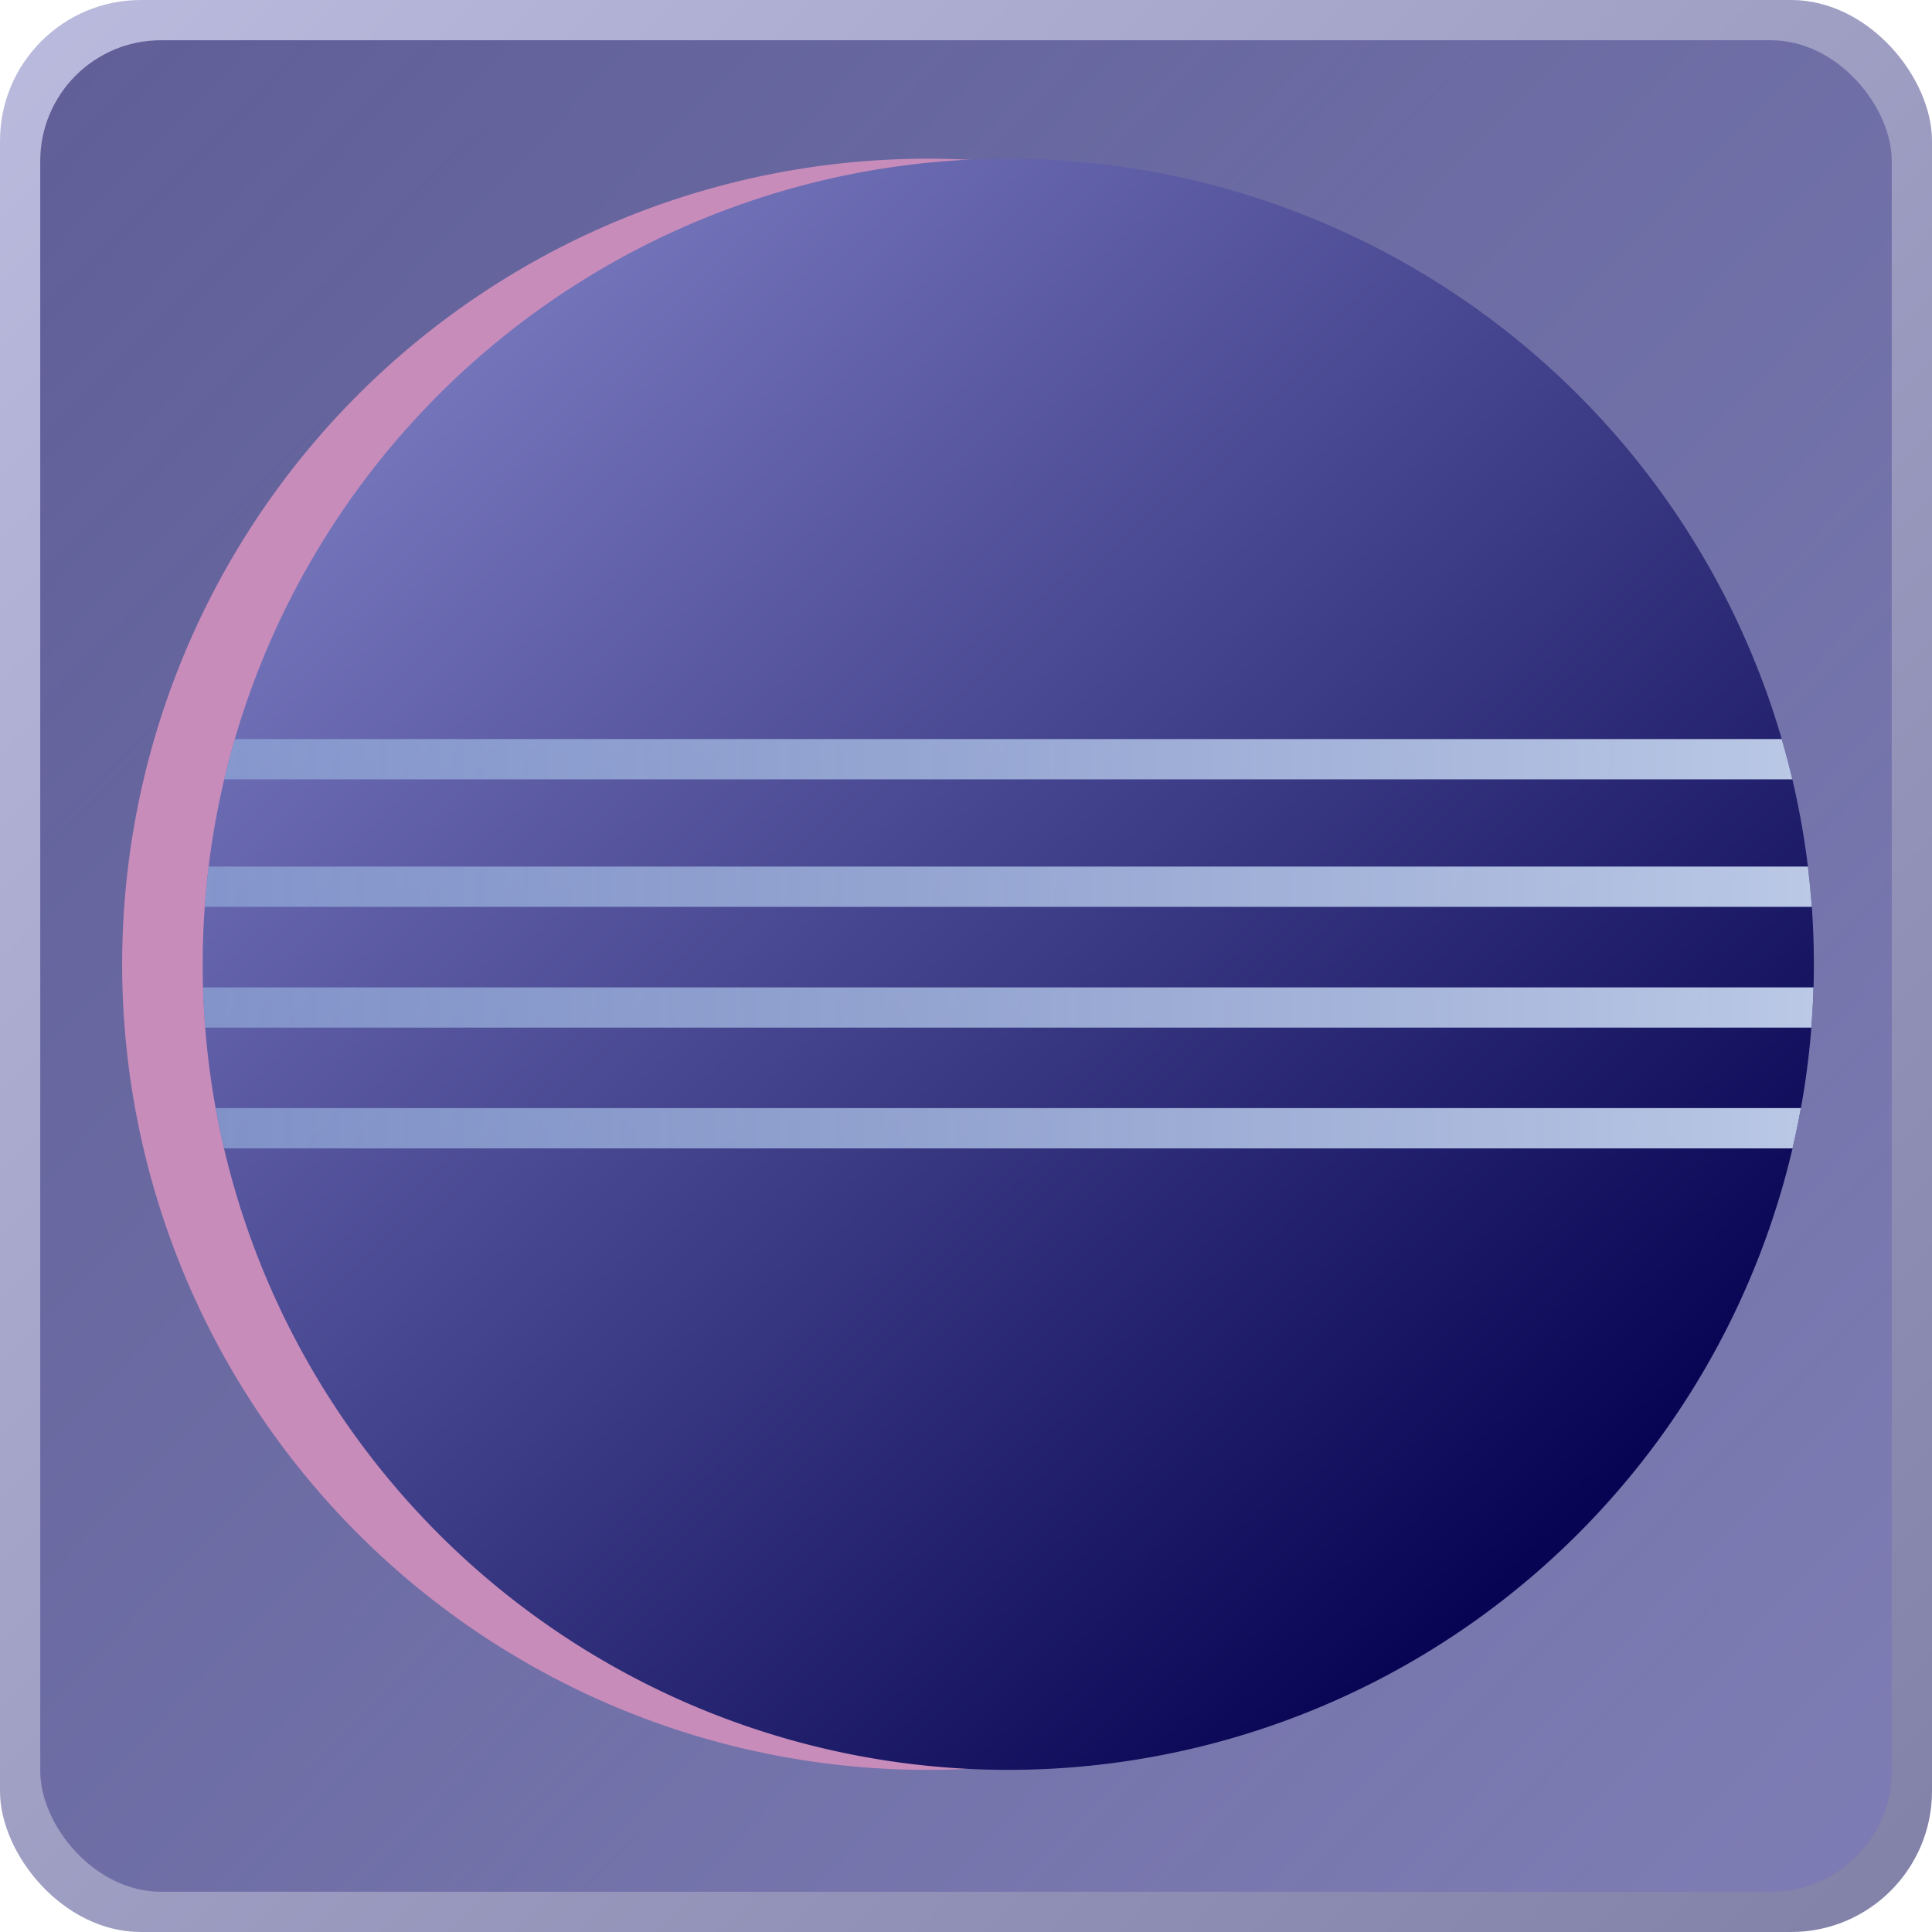<?xml version="1.0" encoding="UTF-8" standalone="no"?>
<!-- Created with Inkscape (http://www.inkscape.org/) -->

<svg
   xmlns:dc="http://purl.org/dc/elements/1.1/"
   xmlns:cc="http://creativecommons.org/ns#"
   xmlns:rdf="http://www.w3.org/1999/02/22-rdf-syntax-ns#"
   xmlns:svg="http://www.w3.org/2000/svg"
   xmlns="http://www.w3.org/2000/svg"
   xmlns:xlink="http://www.w3.org/1999/xlink"
   xmlns:sodipodi="http://sodipodi.sourceforge.net/DTD/sodipodi-0.dtd"
   xmlns:inkscape="http://www.inkscape.org/namespaces/inkscape"
   id="svg2254"
   sodipodi:version="0.32"
   inkscape:version="0.48.1 r9760"
   width="48"
   height="48"
   version="1.0"
   sodipodi:docname="eclipse.svg"
   inkscape:output_extension="org.inkscape.output.svg.inkscape"
   inkscape:export-filename="/home/matt/eclipse33/eclipse-icon-ubuntu.png"
   inkscape:export-xdpi="90"
   inkscape:export-ydpi="90">
  <defs
     id="defs2257">
    <linearGradient
       id="linearGradient4373">
      <stop
         style="stop-color:#8ea6d6;stop-opacity:0.738;"
         offset="0"
         id="stop4375" />
      <stop
         style="stop-color:#bbc9e6;stop-opacity:1;"
         offset="1"
         id="stop4377" />
    </linearGradient>
    <linearGradient
       id="linearGradient4035">
      <stop
         style="stop-color:#7474bb;stop-opacity:1;"
         offset="0"
         id="stop4037" />
      <stop
         style="stop-color:#070553;stop-opacity:1;"
         offset="1"
         id="stop4039" />
    </linearGradient>
    <linearGradient
       id="linearGradient4003">
      <stop
         style="stop-color:#494991;stop-opacity:1;"
         offset="0"
         id="stop4005" />
      <stop
         style="stop-color:#695ae8;stop-opacity:1;"
         offset="1"
         id="stop4007" />
    </linearGradient>
    <linearGradient
       id="linearGradient3987">
      <stop
         style="stop-color:#414083;stop-opacity:1;"
         offset="0"
         id="stop3989" />
      <stop
         style="stop-color:#5649b9;stop-opacity:1;"
         offset="1"
         id="stop3991" />
    </linearGradient>
    <linearGradient
       id="XMLID_8_"
       gradientUnits="userSpaceOnUse"
       x1="36.249"
       y1="18.119"
       x2="92.749"
       y2="18.119"
       gradientTransform="translate(-142.556,-33.1)">
      <stop
         offset="0"
         style="stop-color:#FEE8BD"
         id="stop264" />
      <stop
         offset="0.048"
         style="stop-color:#FEEBC6"
         id="stop266" />
      <stop
         offset="0.233"
         style="stop-color:#FFF6E5"
         id="stop268" />
      <stop
         offset="0.391"
         style="stop-color:#FFFDF8"
         id="stop270" />
      <stop
         offset="0.5"
         style="stop-color:#FFFFFF"
         id="stop272" />
      <stop
         offset="0.609"
         style="stop-color:#FFFDF9"
         id="stop274" />
      <stop
         offset="0.759"
         style="stop-color:#FFF7E7"
         id="stop276" />
      <stop
         offset="0.931"
         style="stop-color:#FEEDCB"
         id="stop278" />
      <stop
         offset="1"
         style="stop-color:#FEE8BD"
         id="stop280" />
    </linearGradient>
    <linearGradient
       id="XMLID_7_"
       gradientUnits="userSpaceOnUse"
       x1="45.416"
       y1="107.018"
       x2="83.335"
       y2="107.018"
       gradientTransform="translate(-142.556,-33.1)">
      <stop
         offset="0"
         style="stop-color:#A86E45"
         id="stop205" />
      <stop
         offset="0.112"
         style="stop-color:#E8A06C"
         id="stop207" />
      <stop
         offset="0.161"
         style="stop-color:#E59E6B"
         id="stop209" />
      <stop
         offset="0.201"
         style="stop-color:#DA9969"
         id="stop211" />
      <stop
         offset="0.239"
         style="stop-color:#C99066"
         id="stop213" />
      <stop
         offset="0.274"
         style="stop-color:#B18461"
         id="stop215" />
      <stop
         offset="0.308"
         style="stop-color:#92745A"
         id="stop217" />
      <stop
         offset="0.332"
         style="stop-color:#786755"
         id="stop219" />
      <stop
         offset="0.407"
         style="stop-color:#B5ACA2"
         id="stop221" />
      <stop
         offset="0.478"
         style="stop-color:#EAE8E5"
         id="stop223" />
      <stop
         offset="0.511"
         style="stop-color:#FFFFFF"
         id="stop225" />
      <stop
         offset="0.538"
         style="stop-color:#FDFCFC"
         id="stop227" />
      <stop
         offset="0.559"
         style="stop-color:#F5F3F2"
         id="stop229" />
      <stop
         offset="0.578"
         style="stop-color:#E8E4E1"
         id="stop231" />
      <stop
         offset="0.597"
         style="stop-color:#D6CEC9"
         id="stop233" />
      <stop
         offset="0.614"
         style="stop-color:#BFB3AA"
         id="stop235" />
      <stop
         offset="0.631"
         style="stop-color:#A39185"
         id="stop237" />
      <stop
         offset="0.647"
         style="stop-color:#816959"
         id="stop239" />
      <stop
         offset="0.652"
         style="stop-color:#785E4C"
         id="stop241" />
      <stop
         offset="0.671"
         style="stop-color:#83654F"
         id="stop243" />
      <stop
         offset="0.741"
         style="stop-color:#A87958"
         id="stop245" />
      <stop
         offset="0.807"
         style="stop-color:#C3895F"
         id="stop247" />
      <stop
         offset="0.865"
         style="stop-color:#D39263"
         id="stop249" />
      <stop
         offset="0.91"
         style="stop-color:#D99564"
         id="stop251" />
      <stop
         offset="0.928"
         style="stop-color:#C48557"
         id="stop253" />
      <stop
         offset="0.956"
         style="stop-color:#AA7045"
         id="stop255" />
      <stop
         offset="0.981"
         style="stop-color:#9A633B"
         id="stop257" />
      <stop
         offset="1"
         style="stop-color:#945F37"
         id="stop259" />
    </linearGradient>
    <linearGradient
       id="XMLID_6_"
       gradientUnits="userSpaceOnUse"
       x1="-34.508"
       y1="-100.624"
       x2="-20.925"
       y2="-100.624"
       gradientTransform="matrix(2.792,-0.399,0,2.791,-0.803,336)">
      <stop
         offset="0"
         style="stop-color:#A86E45"
         id="stop146" />
      <stop
         offset="0.112"
         style="stop-color:#E8A06C"
         id="stop148" />
      <stop
         offset="0.161"
         style="stop-color:#E59E6B"
         id="stop150" />
      <stop
         offset="0.201"
         style="stop-color:#DA9969"
         id="stop152" />
      <stop
         offset="0.239"
         style="stop-color:#C99066"
         id="stop154" />
      <stop
         offset="0.274"
         style="stop-color:#B18461"
         id="stop156" />
      <stop
         offset="0.308"
         style="stop-color:#92745A"
         id="stop158" />
      <stop
         offset="0.332"
         style="stop-color:#786755"
         id="stop160" />
      <stop
         offset="0.407"
         style="stop-color:#B5ACA2"
         id="stop162" />
      <stop
         offset="0.478"
         style="stop-color:#EAE8E5"
         id="stop164" />
      <stop
         offset="0.511"
         style="stop-color:#FFFFFF"
         id="stop166" />
      <stop
         offset="0.538"
         style="stop-color:#FDFCFC"
         id="stop168" />
      <stop
         offset="0.559"
         style="stop-color:#F5F3F2"
         id="stop170" />
      <stop
         offset="0.578"
         style="stop-color:#E8E4E1"
         id="stop172" />
      <stop
         offset="0.597"
         style="stop-color:#D6CEC9"
         id="stop174" />
      <stop
         offset="0.614"
         style="stop-color:#BFB3AA"
         id="stop176" />
      <stop
         offset="0.631"
         style="stop-color:#A39185"
         id="stop178" />
      <stop
         offset="0.647"
         style="stop-color:#816959"
         id="stop180" />
      <stop
         offset="0.652"
         style="stop-color:#785E4C"
         id="stop182" />
      <stop
         offset="0.671"
         style="stop-color:#83654F"
         id="stop184" />
      <stop
         offset="0.741"
         style="stop-color:#A87958"
         id="stop186" />
      <stop
         offset="0.807"
         style="stop-color:#C3895F"
         id="stop188" />
      <stop
         offset="0.865"
         style="stop-color:#D39263"
         id="stop190" />
      <stop
         offset="0.91"
         style="stop-color:#D99564"
         id="stop192" />
      <stop
         offset="0.928"
         style="stop-color:#C48557"
         id="stop194" />
      <stop
         offset="0.956"
         style="stop-color:#AA7045"
         id="stop196" />
      <stop
         offset="0.981"
         style="stop-color:#9A633B"
         id="stop198" />
      <stop
         offset="1"
         style="stop-color:#945F37"
         id="stop200" />
    </linearGradient>
    <linearGradient
       id="XMLID_5_"
       gradientUnits="userSpaceOnUse"
       x1="44.751"
       y1="94.772"
       x2="83.374"
       y2="89.136"
       gradientTransform="translate(-142.556,-33.1)">
      <stop
         offset="0"
         style="stop-color:#A86E45"
         id="stop87" />
      <stop
         offset="0.112"
         style="stop-color:#E8A06C"
         id="stop89" />
      <stop
         offset="0.161"
         style="stop-color:#E59E6B"
         id="stop91" />
      <stop
         offset="0.201"
         style="stop-color:#DA9969"
         id="stop93" />
      <stop
         offset="0.239"
         style="stop-color:#C99066"
         id="stop95" />
      <stop
         offset="0.274"
         style="stop-color:#B18461"
         id="stop97" />
      <stop
         offset="0.308"
         style="stop-color:#92745A"
         id="stop99" />
      <stop
         offset="0.332"
         style="stop-color:#786755"
         id="stop101" />
      <stop
         offset="0.407"
         style="stop-color:#B5ACA2"
         id="stop103" />
      <stop
         offset="0.478"
         style="stop-color:#EAE8E5"
         id="stop105" />
      <stop
         offset="0.511"
         style="stop-color:#FFFFFF"
         id="stop107" />
      <stop
         offset="0.538"
         style="stop-color:#FDFCFC"
         id="stop109" />
      <stop
         offset="0.559"
         style="stop-color:#F5F3F2"
         id="stop111" />
      <stop
         offset="0.578"
         style="stop-color:#E8E4E1"
         id="stop113" />
      <stop
         offset="0.597"
         style="stop-color:#D6CEC9"
         id="stop115" />
      <stop
         offset="0.614"
         style="stop-color:#BFB3AA"
         id="stop117" />
      <stop
         offset="0.631"
         style="stop-color:#A39185"
         id="stop119" />
      <stop
         offset="0.647"
         style="stop-color:#816959"
         id="stop121" />
      <stop
         offset="0.652"
         style="stop-color:#785E4C"
         id="stop123" />
      <stop
         offset="0.671"
         style="stop-color:#83654F"
         id="stop125" />
      <stop
         offset="0.741"
         style="stop-color:#A87958"
         id="stop127" />
      <stop
         offset="0.807"
         style="stop-color:#C3895F"
         id="stop129" />
      <stop
         offset="0.865"
         style="stop-color:#D39263"
         id="stop131" />
      <stop
         offset="0.91"
         style="stop-color:#D99564"
         id="stop133" />
      <stop
         offset="0.928"
         style="stop-color:#C48557"
         id="stop135" />
      <stop
         offset="0.956"
         style="stop-color:#AA7045"
         id="stop137" />
      <stop
         offset="0.981"
         style="stop-color:#9A633B"
         id="stop139" />
      <stop
         offset="1"
         style="stop-color:#945F37"
         id="stop141" />
    </linearGradient>
    <linearGradient
       id="XMLID_2_"
       gradientUnits="userSpaceOnUse"
       x1="44.89"
       y1="95.732"
       x2="83.585"
       y2="90.086"
       gradientTransform="translate(-142.556,-33.1)">
      <stop
         offset="0"
         style="stop-color:#A86E45"
         id="stop60" />
      <stop
         offset="0.579"
         style="stop-color:#785E4C"
         id="stop62" />
      <stop
         offset="1"
         style="stop-color:#945F37"
         id="stop64" />
    </linearGradient>
    <linearGradient
       id="XMLID_1_"
       gradientUnits="userSpaceOnUse"
       x1="47.999"
       y1="100.5"
       x2="81.999"
       y2="100.5"
       gradientTransform="translate(-142.556,-33.1)">
      <stop
         offset="0.006"
         style="stop-color:#9C6137"
         id="stop47" />
      <stop
         offset="0.169"
         style="stop-color:#C98452"
         id="stop49" />
      <stop
         offset="0.534"
         style="stop-color:#CD8D5F"
         id="stop51" />
      <stop
         offset="0.809"
         style="stop-color:#C47D4A"
         id="stop53" />
      <stop
         offset="1"
         style="stop-color:#9C6137"
         id="stop55" />
    </linearGradient>
    <radialGradient
       id="light_1_"
       cx="-27.672"
       cy="-109.907"
       r="9"
       gradientTransform="matrix(2.792,0,0,2.791,141.753,350.997)"
       gradientUnits="userSpaceOnUse">
      <stop
         offset="0.264"
         style="stop-color:#FFFFFF;"
         id="stop37" />
      <stop
         offset="2.5"
         style="stop-color:#FFF18F;stop-opacity:0"
         id="stop39" />
    </radialGradient>
    <radialGradient
       id="XMLID_10_"
       cx="-27.613"
       cy="-86.536"
       r="6.211"
       gradientTransform="matrix(2.792,0,0,2.791,-0.803,317.897)"
       gradientUnits="userSpaceOnUse">
      <stop
         offset="0.343"
         style="stop-color:#FFFFFF"
         id="stop8" />
      <stop
         offset="0.375"
         style="stop-color:#ECECEC"
         id="stop10" />
      <stop
         offset="0.467"
         style="stop-color:#BCBCBC"
         id="stop12" />
      <stop
         offset="0.553"
         style="stop-color:#979797"
         id="stop14" />
      <stop
         offset="0.633"
         style="stop-color:#7C7C7C"
         id="stop16" />
      <stop
         offset="0.704"
         style="stop-color:#6C6C6C"
         id="stop18" />
      <stop
         offset="0.758"
         style="stop-color:#666666"
         id="stop20" />
    </radialGradient>
    <linearGradient
       id="XMLID_4_"
       gradientUnits="userSpaceOnUse"
       x1="37.674"
       y1="25.604"
       x2="37.674"
       y2="47.501"
       gradientTransform="translate(-2.6725931e-2,-44.465)">
      <stop
         offset="0"
         style="stop-color:#FCB462"
         id="stop40" />
      <stop
         offset="1"
         style="stop-color:#FCAF55"
         id="stop42" />
    </linearGradient>
    <linearGradient
       id="XMLID_3_"
       gradientUnits="userSpaceOnUse"
       x1="75.504"
       y1="11.96"
       x2="85.597"
       y2="36.331"
       gradientTransform="translate(-2.6725931e-2,-44.465)">
      <stop
         offset="0"
         style="stop-color:#F99D77"
         id="stop33" />
      <stop
         offset="1"
         style="stop-color:#F7804E"
         id="stop35" />
    </linearGradient>
    <linearGradient
       inkscape:collect="always"
       xlink:href="#linearGradient4035"
       id="linearGradient4041"
       x1="-43.031"
       y1="8.638"
       x2="-15.678"
       y2="37.492"
       gradientUnits="userSpaceOnUse" />
    <linearGradient
       inkscape:collect="always"
       xlink:href="#linearGradient4035"
       id="linearGradient4189"
       gradientUnits="userSpaceOnUse"
       x1="-43.031"
       y1="8.638"
       x2="-15.678"
       y2="37.492" />
    <mask
       maskUnits="userSpaceOnUse"
       id="mask4181">
      <g
         id="g4183"
         transform="matrix(0.793,0,0,0.891,4.613,-3.269)">
        <path
           transform="translate(-15.845,8.84)"
           d="m -10.007,23.983 c 0,11.054 -8.961,20.014 -20.014,20.014 -11.054,0 -20.014,-8.961 -20.014,-20.014 0,-11.054 8.961,-20.014 20.014,-20.014 11.054,0 20.014,8.961 20.014,20.014 z"
           sodipodi:ry="20.014421"
           sodipodi:rx="20.014421"
           sodipodi:cy="23.982693"
           sodipodi:cx="-30.021633"
           id="path4185"
           style="opacity:1;fill:#c88cbb;fill-opacity:1;stroke:none;stroke-width:1;stroke-miterlimit:4;stroke-dasharray:none;stroke-dashoffset:0;stroke-opacity:1"
           sodipodi:type="arc" />
        <path
           transform="translate(-13.843,8.84)"
           d="m -10.007,23.983 c 0,11.054 -8.961,20.014 -20.014,20.014 -11.054,0 -20.014,-8.961 -20.014,-20.014 0,-11.054 8.961,-20.014 20.014,-20.014 11.054,0 20.014,8.961 20.014,20.014 z"
           sodipodi:ry="20.014421"
           sodipodi:rx="20.014421"
           sodipodi:cy="23.982693"
           sodipodi:cx="-30.021633"
           id="path4187"
           style="opacity:1;fill:url(#linearGradient4189);fill-opacity:1;stroke:none;stroke-width:1;stroke-miterlimit:4;stroke-dasharray:none;stroke-dashoffset:0;stroke-opacity:1"
           sodipodi:type="arc" />
      </g>
    </mask>
    <filter
       inkscape:collect="always"
       x="-0.421"
       width="1.842"
       y="-0.425"
       height="1.85"
       id="filter4267">
      <feGaussianBlur
         inkscape:collect="always"
         stdDeviation="3.129"
         id="feGaussianBlur4269" />
    </filter>
    <linearGradient
       inkscape:collect="always"
       xlink:href="#linearGradient4035"
       id="linearGradient4301"
       gradientUnits="userSpaceOnUse"
       x1="-43.031"
       y1="8.638"
       x2="-15.678"
       y2="37.492" />
    <mask
       maskUnits="userSpaceOnUse"
       id="mask4297">
      <path
         sodipodi:type="arc"
         style="opacity:1;fill:url(#linearGradient4301);fill-opacity:1;stroke:none;stroke-width:1;stroke-miterlimit:4;stroke-dasharray:none;stroke-dashoffset:0;stroke-opacity:1"
         id="path4299"
         sodipodi:cx="-30.021633"
         sodipodi:cy="23.982693"
         sodipodi:rx="20.014421"
         sodipodi:ry="20.014421"
         d="M -10.007 23.983 A 20.014 20.014 0 1 1  -50.036,23.983 A 20.014 20.014 0 1 1  -10.007 23.983 z"
         transform="translate(3.568,1.397)" />
    </mask>
    <linearGradient
       inkscape:collect="always"
       xlink:href="#linearGradient4003"
       id="linearGradient4368"
       gradientUnits="userSpaceOnUse"
       gradientTransform="matrix(0.968,0,0,0.968,100.919,-1.11)"
       x1="-47.534"
       y1="2.968"
       x2="-0.167"
       y2="49.501" />
    <clipPath
       clipPathUnits="userSpaceOnUse"
       id="clipPath4423">
      <path
         transform="translate(4.956,-4.7430601e-2)"
         d="M -10.007 23.983 A 20.014 20.014 0 1 1  -50.036,23.983 A 20.014 20.014 0 1 1  -10.007 23.983 z"
         sodipodi:ry="20.014421"
         sodipodi:rx="20.014421"
         sodipodi:cy="23.982693"
         sodipodi:cx="-30.021633"
         id="path4425"
         style="opacity:1;fill:url(#linearGradient4427);fill-opacity:1;stroke:none;stroke-width:1;stroke-miterlimit:4;stroke-dasharray:none;stroke-dashoffset:0;stroke-opacity:1"
         sodipodi:type="arc" />
    </clipPath>
    <linearGradient
       inkscape:collect="always"
       xlink:href="#linearGradient4035"
       id="linearGradient4427"
       gradientUnits="userSpaceOnUse"
       x1="-43.031"
       y1="8.638"
       x2="-15.678"
       y2="37.492" />
    <linearGradient
       inkscape:collect="always"
       xlink:href="#linearGradient4373"
       id="linearGradient4429"
       gradientUnits="userSpaceOnUse"
       x1="-46.468"
       y1="19.313"
       x2="-6.439"
       y2="19.313" />
    <linearGradient
       inkscape:collect="always"
       xlink:href="#linearGradient4373"
       id="linearGradient4431"
       gradientUnits="userSpaceOnUse"
       x1="-46.468"
       y1="22.481"
       x2="-6.439"
       y2="22.481" />
    <linearGradient
       inkscape:collect="always"
       xlink:href="#linearGradient4373"
       id="linearGradient4433"
       gradientUnits="userSpaceOnUse"
       x1="-46.468"
       y1="25.482"
       x2="-6.439"
       y2="25.482" />
    <linearGradient
       inkscape:collect="always"
       xlink:href="#linearGradient4373"
       id="linearGradient4435"
       gradientUnits="userSpaceOnUse"
       x1="-46.468"
       y1="28.482"
       x2="-6.439"
       y2="28.482" />
    <radialGradient
       inkscape:collect="always"
       xlink:href="#XMLID_10_"
       id="radialGradient4753"
       gradientUnits="userSpaceOnUse"
       gradientTransform="matrix(2.792,0,0,2.791,-0.803,317.897)"
       cx="-27.613"
       cy="-86.536"
       r="6.211" />
    <radialGradient
       inkscape:collect="always"
       xlink:href="#light_1_"
       id="radialGradient4755"
       gradientUnits="userSpaceOnUse"
       gradientTransform="matrix(2.792,0,0,2.791,141.753,350.997)"
       cx="-27.672"
       cy="-109.907"
       r="9" />
    <linearGradient
       inkscape:collect="always"
       xlink:href="#XMLID_1_"
       id="linearGradient4757"
       gradientUnits="userSpaceOnUse"
       gradientTransform="translate(-142.556,-33.1)"
       x1="47.999"
       y1="100.5"
       x2="81.999"
       y2="100.5" />
    <linearGradient
       inkscape:collect="always"
       xlink:href="#XMLID_2_"
       id="linearGradient4759"
       gradientUnits="userSpaceOnUse"
       gradientTransform="translate(-142.556,-33.1)"
       x1="44.89"
       y1="95.732"
       x2="83.585"
       y2="90.086" />
    <linearGradient
       inkscape:collect="always"
       xlink:href="#XMLID_3_"
       id="linearGradient4761"
       gradientUnits="userSpaceOnUse"
       gradientTransform="translate(-2.6725931e-2,-44.465)"
       x1="75.504"
       y1="11.96"
       x2="85.597"
       y2="36.331" />
    <linearGradient
       inkscape:collect="always"
       xlink:href="#XMLID_4_"
       id="linearGradient4763"
       gradientUnits="userSpaceOnUse"
       gradientTransform="translate(-2.6725931e-2,-44.465)"
       x1="37.674"
       y1="25.604"
       x2="37.674"
       y2="47.501" />
    <linearGradient
       inkscape:collect="always"
       xlink:href="#XMLID_5_"
       id="linearGradient4765"
       gradientUnits="userSpaceOnUse"
       gradientTransform="translate(-142.556,-33.1)"
       x1="44.751"
       y1="94.772"
       x2="83.374"
       y2="89.136" />
    <linearGradient
       inkscape:collect="always"
       xlink:href="#XMLID_6_"
       id="linearGradient4767"
       gradientUnits="userSpaceOnUse"
       gradientTransform="matrix(2.792,-0.399,0,2.791,-0.803,336)"
       x1="-34.508"
       y1="-100.624"
       x2="-20.925"
       y2="-100.624" />
    <linearGradient
       inkscape:collect="always"
       xlink:href="#XMLID_7_"
       id="linearGradient4769"
       gradientUnits="userSpaceOnUse"
       gradientTransform="translate(-142.556,-33.1)"
       x1="45.416"
       y1="107.018"
       x2="83.335"
       y2="107.018" />
    <linearGradient
       inkscape:collect="always"
       xlink:href="#XMLID_8_"
       id="linearGradient4771"
       gradientUnits="userSpaceOnUse"
       gradientTransform="translate(-142.556,-33.1)"
       x1="36.249"
       y1="18.119"
       x2="92.749"
       y2="18.119" />
    <radialGradient
       inkscape:collect="always"
       xlink:href="#XMLID_10_"
       id="radialGradient4817"
       gradientUnits="userSpaceOnUse"
       gradientTransform="matrix(2.792,0,0,2.791,-0.803,317.897)"
       cx="-27.613"
       cy="-86.536"
       r="6.211" />
    <radialGradient
       inkscape:collect="always"
       xlink:href="#light_1_"
       id="radialGradient4819"
       gradientUnits="userSpaceOnUse"
       gradientTransform="matrix(2.792,0,0,2.791,141.753,350.997)"
       cx="-27.672"
       cy="-109.907"
       r="9" />
    <linearGradient
       inkscape:collect="always"
       xlink:href="#XMLID_1_"
       id="linearGradient4821"
       gradientUnits="userSpaceOnUse"
       gradientTransform="translate(-142.556,-33.1)"
       x1="47.999"
       y1="100.5"
       x2="81.999"
       y2="100.5" />
    <linearGradient
       inkscape:collect="always"
       xlink:href="#XMLID_2_"
       id="linearGradient4823"
       gradientUnits="userSpaceOnUse"
       gradientTransform="translate(-142.556,-33.1)"
       x1="44.89"
       y1="95.732"
       x2="83.585"
       y2="90.086" />
    <linearGradient
       inkscape:collect="always"
       xlink:href="#XMLID_3_"
       id="linearGradient4825"
       gradientUnits="userSpaceOnUse"
       gradientTransform="translate(-2.6725931e-2,-44.465)"
       x1="75.504"
       y1="11.96"
       x2="85.597"
       y2="36.331" />
    <linearGradient
       inkscape:collect="always"
       xlink:href="#XMLID_4_"
       id="linearGradient4827"
       gradientUnits="userSpaceOnUse"
       gradientTransform="translate(-2.6725931e-2,-44.465)"
       x1="37.674"
       y1="25.604"
       x2="37.674"
       y2="47.501" />
    <linearGradient
       inkscape:collect="always"
       xlink:href="#XMLID_5_"
       id="linearGradient4829"
       gradientUnits="userSpaceOnUse"
       gradientTransform="translate(-142.556,-33.1)"
       x1="44.751"
       y1="94.772"
       x2="83.374"
       y2="89.136" />
    <linearGradient
       inkscape:collect="always"
       xlink:href="#XMLID_6_"
       id="linearGradient4831"
       gradientUnits="userSpaceOnUse"
       gradientTransform="matrix(2.792,-0.399,0,2.791,-0.803,336)"
       x1="-34.508"
       y1="-100.624"
       x2="-20.925"
       y2="-100.624" />
    <linearGradient
       inkscape:collect="always"
       xlink:href="#XMLID_7_"
       id="linearGradient4833"
       gradientUnits="userSpaceOnUse"
       gradientTransform="translate(-142.556,-33.1)"
       x1="45.416"
       y1="107.018"
       x2="83.335"
       y2="107.018" />
    <linearGradient
       inkscape:collect="always"
       xlink:href="#XMLID_8_"
       id="linearGradient4835"
       gradientUnits="userSpaceOnUse"
       gradientTransform="translate(-142.556,-33.1)"
       x1="36.249"
       y1="18.119"
       x2="92.749"
       y2="18.119" />
    <clipPath
       clipPathUnits="userSpaceOnUse"
       id="clipPath7503">
      <g
         id="g7505"
         transform="matrix(7.451,0,0,7.451,305.774,266.761)">
        <path
           id="path7507"
           d="M -29.775,-22.982 C -29.797,-23.108 -29.879,-23.21 -29.986,-23.269 L -29.986,-23.56 C -29.836,-23.637 -29.745,-23.799 -29.775,-23.972 C -29.797,-24.098 -29.879,-24.2 -29.987,-24.259 C -29.992,-24.403 -30.11,-24.519 -30.255,-24.519 L -34.37,-24.519 C -34.518,-24.519 -34.639,-24.398 -34.639,-24.251 L -34.639,-23.677 L -34.649,-23.676 C -34.872,-23.643 -35.024,-23.44 -34.987,-23.222 C -34.956,-23.047 -34.811,-22.917 -34.639,-22.889 L -34.639,-22.688 L -34.649,-22.686 C -34.873,-22.654 -35.024,-22.45 -34.987,-22.233 C -34.957,-22.058 -34.811,-21.928 -34.639,-21.9 L -34.639,-21.698 L -34.649,-21.697 C -34.873,-21.665 -35.025,-21.461 -34.987,-21.244 C -34.955,-21.058 -34.793,-20.921 -34.607,-20.906 C -34.562,-20.82 -34.473,-20.761 -34.371,-20.761 L -34.129,-20.761 C -33.833,-20.026 -33.162,-19.419 -32.381,-19.419 C -31.6,-19.419 -30.93,-20.026 -30.634,-20.761 L -30.255,-20.761 C -30.107,-20.761 -29.987,-20.882 -29.987,-21.03 L -29.987,-21.582 C -29.837,-21.658 -29.746,-21.82 -29.776,-21.993 C -29.797,-22.118 -29.879,-22.221 -29.987,-22.279 L -29.987,-22.571 C -29.836,-22.647 -29.745,-22.81 -29.775,-22.982 z "
           style="opacity:0.2;fill:#141414" />
        <path
           id="path7509"
           d="M -29.775,-22.848 C -29.797,-22.974 -29.879,-23.076 -29.986,-23.135 L -29.986,-23.426 C -29.836,-23.502 -29.745,-23.665 -29.775,-23.837 C -29.797,-23.963 -29.879,-24.066 -29.987,-24.124 C -29.992,-24.268 -30.11,-24.385 -30.255,-24.385 L -34.37,-24.385 C -34.518,-24.385 -34.639,-24.264 -34.639,-24.117 L -34.639,-23.543 L -34.649,-23.541 C -34.872,-23.509 -35.024,-23.305 -34.987,-23.088 C -34.956,-22.913 -34.811,-22.783 -34.639,-22.755 L -34.639,-22.554 L -34.649,-22.552 C -34.873,-22.52 -35.024,-22.316 -34.987,-22.099 C -34.957,-21.924 -34.811,-21.793 -34.639,-21.766 L -34.639,-21.564 L -34.649,-21.563 C -34.873,-21.531 -35.025,-21.327 -34.987,-21.11 C -34.955,-20.924 -34.793,-20.787 -34.607,-20.771 C -34.562,-20.686 -34.473,-20.627 -34.371,-20.627 L -34.129,-20.627 C -33.833,-19.892 -33.162,-19.285 -32.381,-19.285 C -31.6,-19.285 -30.93,-19.892 -30.634,-20.627 L -30.255,-20.627 C -30.107,-20.627 -29.987,-20.748 -29.987,-20.896 L -29.987,-21.447 C -29.837,-21.524 -29.746,-21.686 -29.776,-21.859 C -29.797,-21.984 -29.879,-22.086 -29.987,-22.145 L -29.987,-22.437 C -29.836,-22.513 -29.745,-22.676 -29.775,-22.848 z "
           style="opacity:0.2;fill:#141414" />
        <path
           id="path7511"
           d="M -30.508,-21.695 C -30.508,-20.66 -31.346,-19.553 -32.381,-19.553 C -33.416,-19.553 -34.254,-20.66 -34.254,-21.695 C -34.254,-22.729 -33.416,-23.299 -32.381,-23.299 C -31.346,-23.299 -30.508,-22.729 -30.508,-21.695 z "
           style="fill:url(#radialGradient7547)" />
        <path
           id="path7513"
           d="M -32.381,-35.122 C -29.898,-35.122 -27.885,-33.031 -27.885,-30.453 C -27.885,-27.874 -30.52,-25.379 -30.52,-24.635 L -34.242,-24.635 C -34.242,-25.557 -36.877,-27.874 -36.877,-30.453 C -36.877,-33.031 -34.864,-35.122 -32.381,-35.122 z "
           style="opacity:0.4;fill:#ffbf61" />
        <path
           id="path7515"
           d="M -32.381,-35.927 C -35.304,-35.927 -37.682,-33.483 -37.682,-30.478 C -37.682,-28.627 -36.56,-26.96 -35.741,-25.742 C -35.544,-25.449 -35.084,-24.765 -35.046,-24.595 C -35.037,-24.16 -34.68,-23.808 -34.242,-23.808 L -30.52,-23.808 C -30.101,-23.808 -29.759,-24.131 -29.722,-24.54 C -29.679,-24.68 -29.267,-25.296 -29.112,-25.528 C -28.302,-26.738 -27.08,-28.565 -27.08,-30.478 C -27.08,-33.483 -29.458,-35.927 -32.381,-35.927 z M -29.722,-24.541 C -29.722,-24.543 -29.722,-24.544 -29.721,-24.545 C -29.721,-24.547 -29.72,-24.547 -29.72,-24.548 C -29.72,-24.549 -29.721,-24.543 -29.722,-24.541 z M -30.52,-24.613 L -34.242,-24.613 C -34.242,-25.531 -36.877,-27.913 -36.877,-30.478 C -36.877,-33.043 -34.864,-35.122 -32.381,-35.122 C -29.898,-35.122 -27.885,-33.043 -27.885,-30.478 C -27.885,-27.913 -30.52,-25.353 -30.52,-24.613 z "
           style="opacity:0.2;fill:#ff8b17" />
        <path
           id="path7517"
           d="M -32.381,-35.658 C -35.156,-35.658 -37.414,-33.335 -37.414,-30.478 C -37.414,-28.709 -36.318,-27.081 -35.518,-25.892 C -35.224,-25.454 -34.779,-24.793 -34.779,-24.613 C -34.779,-24.317 -34.538,-24.076 -34.242,-24.076 L -30.52,-24.076 C -30.224,-24.076 -29.983,-24.317 -29.983,-24.613 L -29.984,-24.598 C -29.956,-24.749 -29.566,-25.332 -29.333,-25.68 C -28.543,-26.861 -27.348,-28.646 -27.348,-30.478 C -27.348,-33.335 -29.606,-35.658 -32.381,-35.658 z M -30.52,-24.613 L -34.242,-24.613 C -34.242,-25.531 -36.877,-27.913 -36.877,-30.478 C -36.877,-33.043 -34.864,-35.122 -32.381,-35.122 C -29.898,-35.122 -27.885,-33.043 -27.885,-30.478 C -27.885,-27.913 -30.52,-25.353 -30.52,-24.613 z "
           style="opacity:0.2;fill:#ff8b17" />
        <path
           id="path7519"
           d="M -32.381,-35.39 C -35.008,-35.39 -37.145,-33.186 -37.145,-30.478 C -37.145,-28.791 -36.076,-27.202 -35.296,-26.042 C -34.892,-25.442 -34.51,-24.875 -34.51,-24.613 C -34.51,-24.465 -34.39,-24.345 -34.242,-24.345 L -30.52,-24.345 C -30.372,-24.345 -30.251,-24.465 -30.251,-24.613 C -30.251,-24.79 -29.882,-25.342 -29.556,-25.829 C -28.784,-26.983 -27.617,-28.728 -27.617,-30.478 C -27.617,-33.186 -29.754,-35.39 -32.381,-35.39 z M -30.52,-24.613 L -34.242,-24.613 C -34.242,-25.531 -36.877,-27.913 -36.877,-30.478 C -36.877,-33.043 -34.864,-35.122 -32.381,-35.122 C -29.898,-35.122 -27.885,-33.043 -27.885,-30.478 C -27.885,-27.913 -30.52,-25.353 -30.52,-24.613 z "
           style="opacity:0.4;fill:#ff8b17" />
        <path
           id="path7521"
           d="M -30.52,-24.613 L -34.242,-24.613 C -34.242,-25.531 -36.877,-27.913 -36.877,-30.478 C -36.877,-33.043 -34.864,-35.122 -32.381,-35.122 C -29.898,-35.122 -27.885,-33.043 -27.885,-30.478 C -27.885,-27.913 -30.52,-25.353 -30.52,-24.613 z "
           style="opacity:0.2;fill:#ffbf61" />
        <path
           id="path7523"
           d="M -31.632,-29.235 L -31.632,-27.363 C -31.632,-27.157 -31.8,-26.988 -32.006,-26.988 L -32.756,-26.988 C -32.962,-26.988 -33.13,-27.157 -33.13,-27.363 L -33.13,-29.235 L -33.505,-29.235 L -33.505,-27.363 C -33.505,-26.951 -33.168,-26.614 -32.622,-26.614 L -32.622,-24.366 L -32.141,-24.366 L -32.141,-26.613 C -31.594,-26.613 -31.257,-26.951 -31.257,-27.362 L -31.257,-29.235 L -31.632,-29.235 z "
           style="fill:#cba572" />
        <path
           id="path7525"
           d="M -32.381,-35.256 C -34.934,-35.256 -37.011,-33.112 -37.011,-30.478 C -37.011,-28.832 -35.955,-27.278 -35.184,-26.144 C -34.751,-25.506 -34.376,-24.929 -34.376,-24.627 L -34.243,-24.627 C -34.268,-25.553 -36.877,-27.925 -36.877,-30.478 C -36.877,-33.043 -34.864,-35.122 -32.381,-35.122 C -29.898,-35.122 -27.885,-33.043 -27.885,-30.478 C -27.885,-27.928 -30.489,-25.383 -30.519,-24.627 L -30.386,-24.627 C -30.386,-24.844 -30.053,-25.363 -29.668,-25.932 C -28.859,-27.129 -27.751,-28.768 -27.751,-30.478 C -27.751,-33.112 -29.828,-35.256 -32.381,-35.256 z "
           style="fill:#9e8c68" />
        <path
           id="path7527"
           d="M -30.032,-21.164 C -30.032,-21.016 -30.153,-20.896 -30.301,-20.896 L -34.327,-20.896 C -34.475,-20.896 -34.595,-21.016 -34.595,-21.164 L -34.595,-24.385 C -34.595,-24.533 -34.475,-24.653 -34.327,-24.653 L -30.301,-24.653 C -30.153,-24.653 -30.032,-24.533 -30.032,-24.385 L -30.032,-21.164 z "
           style="fill:#966746" />
        <path
           id="path7529"
           d="M -30.032,-21.298 C -30.032,-21.077 -30.213,-20.896 -30.435,-20.896 L -34.193,-20.896 C -34.414,-20.896 -34.595,-21.077 -34.595,-21.298 L -34.595,-24.117 C -34.595,-24.338 -34.414,-24.519 -34.193,-24.519 L -30.435,-24.519 C -30.213,-24.519 -30.032,-24.338 -30.032,-24.117 L -30.032,-21.298 z "
           style="fill:url(#linearGradient7549)" />
        <path
           id="path7531"
           d="M -29.825,-24.106 C -29.789,-23.889 -29.938,-23.685 -30.157,-23.653 L -34.471,-23.02 C -34.69,-22.988 -34.899,-23.14 -34.936,-23.357 C -34.973,-23.574 -34.824,-23.778 -34.605,-23.81 L -30.291,-24.442 C -30.072,-24.474 -29.862,-24.323 -29.825,-24.106 z "
           style="fill:url(#linearGradient7551)" />
        <path
           id="path7533"
           d="M -29.825,-23.116 C -29.789,-22.899 -29.938,-22.695 -30.157,-22.663 L -34.471,-22.031 C -34.69,-21.999 -34.899,-22.15 -34.936,-22.367 C -34.973,-22.584 -34.824,-22.788 -34.605,-22.82 L -30.291,-23.453 C -30.072,-23.485 -29.862,-23.333 -29.825,-23.116 z "
           style="fill:url(#linearGradient7553)" />
        <path
           id="path7535"
           d="M -29.825,-22.127 C -29.789,-21.91 -29.938,-21.706 -30.157,-21.674 L -34.471,-21.042 C -34.69,-21.01 -34.899,-21.161 -34.936,-21.378 C -34.973,-21.595 -34.824,-21.799 -34.605,-21.831 L -30.291,-22.463 C -30.072,-22.495 -29.862,-22.344 -29.825,-22.127 z "
           style="fill:url(#linearGradient7555)" />
        <path
           id="path7537"
           d="M -34.888,-23.223 L -34.937,-23.357 C -34.973,-23.574 -34.824,-23.778 -34.605,-23.81 L -30.291,-24.442 C -30.072,-24.474 -29.883,-24.397 -29.846,-24.18 L -34.888,-23.223 z "
           style="fill:url(#linearGradient7557)" />
        <path
           id="path7539"
           d="M -34.88,-22.22 L -29.853,-23.208 C -29.89,-23.425 -30.072,-23.485 -30.291,-23.453 L -34.605,-22.82 C -34.824,-22.788 -34.973,-22.584 -34.936,-22.367 L -34.88,-22.22 z "
           style="fill:url(#linearGradient7559)" />
        <path
           id="path7541"
           d="M -34.854,-21.194 L -29.853,-22.219 C -29.89,-22.436 -30.072,-22.495 -30.291,-22.463 L -34.605,-21.831 C -34.824,-21.799 -34.973,-21.595 -34.936,-21.378 L -34.854,-21.194 z "
           style="fill:url(#linearGradient7561)" />
        <path
           id="path7543"
           d="M -28.59,-32.602 C -29.364,-34.002 -30.788,-34.926 -32.381,-34.926 C -33.974,-34.926 -35.398,-34.002 -36.172,-32.602 C -35.154,-33.184 -33.827,-33.537 -32.381,-33.537 C -30.935,-33.537 -29.608,-33.184 -28.59,-32.602 z "
           style="fill:url(#linearGradient7563)" />
        <path
           id="path7545"
           d="M -34.043,-20.761 L -30.719,-20.761 C -30.706,-20.805 -30.695,-20.85 -30.685,-20.896 L -34.077,-20.896 C -34.067,-20.85 -34.056,-20.805 -34.043,-20.761 z "
           style="fill:#3f3f3f" />
      </g>
    </clipPath>
    <radialGradient
       inkscape:collect="always"
       xlink:href="#XMLID_10_"
       id="radialGradient7547"
       gradientUnits="userSpaceOnUse"
       gradientTransform="matrix(0.375,0,0,0.375,-41.145,6.469)"
       cx="-27.613"
       cy="-86.536"
       r="6.211" />
    <linearGradient
       inkscape:collect="always"
       xlink:href="#XMLID_1_"
       id="linearGradient7549"
       gradientUnits="userSpaceOnUse"
       gradientTransform="matrix(0.134,0,0,0.134,-60.17,-40.638)"
       x1="47.999"
       y1="100.5"
       x2="81.999"
       y2="100.5" />
    <linearGradient
       inkscape:collect="always"
       xlink:href="#XMLID_2_"
       id="linearGradient7551"
       gradientUnits="userSpaceOnUse"
       gradientTransform="matrix(0.134,0,0,0.134,-60.17,-40.638)"
       x1="44.89"
       y1="95.732"
       x2="83.585"
       y2="90.086" />
    <linearGradient
       inkscape:collect="always"
       xlink:href="#XMLID_3_"
       id="linearGradient7553"
       gradientUnits="userSpaceOnUse"
       gradientTransform="matrix(0.134,0,0,0.134,-41.041,-42.163)"
       x1="75.504"
       y1="11.96"
       x2="85.597"
       y2="36.331" />
    <linearGradient
       inkscape:collect="always"
       xlink:href="#XMLID_4_"
       id="linearGradient7555"
       gradientUnits="userSpaceOnUse"
       gradientTransform="matrix(0.134,0,0,0.134,-41.041,-42.163)"
       x1="37.674"
       y1="25.604"
       x2="37.674"
       y2="47.501" />
    <linearGradient
       inkscape:collect="always"
       xlink:href="#XMLID_5_"
       id="linearGradient7557"
       gradientUnits="userSpaceOnUse"
       gradientTransform="matrix(0.134,0,0,0.134,-60.17,-40.638)"
       x1="44.751"
       y1="94.772"
       x2="83.374"
       y2="89.136" />
    <linearGradient
       inkscape:collect="always"
       xlink:href="#XMLID_6_"
       id="linearGradient7559"
       gradientUnits="userSpaceOnUse"
       gradientTransform="matrix(0.375,-5.350873e-2,0,0.375,-41.145,8.899)"
       x1="-34.508"
       y1="-100.624"
       x2="-20.925"
       y2="-100.624" />
    <linearGradient
       inkscape:collect="always"
       xlink:href="#XMLID_7_"
       id="linearGradient7561"
       gradientUnits="userSpaceOnUse"
       gradientTransform="matrix(0.134,0,0,0.134,-60.17,-40.638)"
       x1="45.416"
       y1="107.018"
       x2="83.335"
       y2="107.018" />
    <linearGradient
       inkscape:collect="always"
       xlink:href="#XMLID_8_"
       id="linearGradient7563"
       gradientUnits="userSpaceOnUse"
       gradientTransform="matrix(0.134,0,0,0.134,-60.17,-40.638)"
       x1="36.249"
       y1="18.119"
       x2="92.749"
       y2="18.119" />
    <radialGradient
       inkscape:collect="always"
       xlink:href="#light_1_"
       id="radialGradient7653"
       gradientUnits="userSpaceOnUse"
       gradientTransform="matrix(2.792,0,0,2.791,141.753,350.997)"
       cx="-27.672"
       cy="-109.907"
       r="9" />
    <radialGradient
       inkscape:collect="always"
       xlink:href="#XMLID_10_"
       id="radialGradient8092"
       gradientUnits="userSpaceOnUse"
       gradientTransform="matrix(0.375,0,0,0.375,-41.145,6.469)"
       cx="-27.613"
       cy="-86.536"
       r="6.211" />
    <linearGradient
       inkscape:collect="always"
       xlink:href="#XMLID_1_"
       id="linearGradient8094"
       gradientUnits="userSpaceOnUse"
       gradientTransform="matrix(0.134,0,0,0.134,-60.17,-40.638)"
       x1="47.999"
       y1="100.5"
       x2="81.999"
       y2="100.5" />
    <linearGradient
       inkscape:collect="always"
       xlink:href="#XMLID_2_"
       id="linearGradient8096"
       gradientUnits="userSpaceOnUse"
       gradientTransform="matrix(0.134,0,0,0.134,-60.17,-40.638)"
       x1="44.89"
       y1="95.732"
       x2="83.585"
       y2="90.086" />
    <linearGradient
       inkscape:collect="always"
       xlink:href="#XMLID_3_"
       id="linearGradient8098"
       gradientUnits="userSpaceOnUse"
       gradientTransform="matrix(0.134,0,0,0.134,-41.041,-42.163)"
       x1="75.504"
       y1="11.96"
       x2="85.597"
       y2="36.331" />
    <linearGradient
       inkscape:collect="always"
       xlink:href="#XMLID_4_"
       id="linearGradient8100"
       gradientUnits="userSpaceOnUse"
       gradientTransform="matrix(0.134,0,0,0.134,-41.041,-42.163)"
       x1="37.674"
       y1="25.604"
       x2="37.674"
       y2="47.501" />
    <linearGradient
       inkscape:collect="always"
       xlink:href="#XMLID_5_"
       id="linearGradient8102"
       gradientUnits="userSpaceOnUse"
       gradientTransform="matrix(0.134,0,0,0.134,-60.17,-40.638)"
       x1="44.751"
       y1="94.772"
       x2="83.374"
       y2="89.136" />
    <linearGradient
       inkscape:collect="always"
       xlink:href="#XMLID_6_"
       id="linearGradient8104"
       gradientUnits="userSpaceOnUse"
       gradientTransform="matrix(0.375,-5.350873e-2,0,0.375,-41.145,8.899)"
       x1="-34.508"
       y1="-100.624"
       x2="-20.925"
       y2="-100.624" />
    <linearGradient
       inkscape:collect="always"
       xlink:href="#XMLID_7_"
       id="linearGradient8106"
       gradientUnits="userSpaceOnUse"
       gradientTransform="matrix(0.134,0,0,0.134,-60.17,-40.638)"
       x1="45.416"
       y1="107.018"
       x2="83.335"
       y2="107.018" />
    <linearGradient
       inkscape:collect="always"
       xlink:href="#XMLID_8_"
       id="linearGradient8108"
       gradientUnits="userSpaceOnUse"
       gradientTransform="matrix(0.134,0,0,0.134,-60.17,-40.638)"
       x1="36.249"
       y1="18.119"
       x2="92.749"
       y2="18.119" />
    <radialGradient
       inkscape:collect="always"
       xlink:href="#light_1_"
       id="radialGradient8110"
       gradientUnits="userSpaceOnUse"
       gradientTransform="matrix(2.792,0,0,2.791,141.753,350.997)"
       cx="-27.672"
       cy="-109.907"
       r="9" />
    <mask
       maskUnits="userSpaceOnUse"
       id="mask8044">
      <g
         id="g8046"
         transform="translate(8.864,22.032)">
        <g
           id="g8048">
          <path
             style="opacity:0.2;fill:#141414"
             d="M -29.775,-22.982 C -29.797,-23.108 -29.879,-23.21 -29.986,-23.269 L -29.986,-23.56 C -29.836,-23.637 -29.745,-23.799 -29.775,-23.972 C -29.797,-24.098 -29.879,-24.2 -29.987,-24.259 C -29.992,-24.403 -30.11,-24.519 -30.255,-24.519 L -34.37,-24.519 C -34.518,-24.519 -34.639,-24.398 -34.639,-24.251 L -34.639,-23.677 L -34.649,-23.676 C -34.872,-23.643 -35.024,-23.44 -34.987,-23.222 C -34.956,-23.047 -34.811,-22.917 -34.639,-22.889 L -34.639,-22.688 L -34.649,-22.686 C -34.873,-22.654 -35.024,-22.45 -34.987,-22.233 C -34.957,-22.058 -34.811,-21.928 -34.639,-21.9 L -34.639,-21.698 L -34.649,-21.697 C -34.873,-21.665 -35.025,-21.461 -34.987,-21.244 C -34.955,-21.058 -34.793,-20.921 -34.607,-20.906 C -34.562,-20.82 -34.473,-20.761 -34.371,-20.761 L -34.129,-20.761 C -33.833,-20.026 -33.162,-19.419 -32.381,-19.419 C -31.6,-19.419 -30.93,-20.026 -30.634,-20.761 L -30.255,-20.761 C -30.107,-20.761 -29.987,-20.882 -29.987,-21.03 L -29.987,-21.582 C -29.837,-21.658 -29.746,-21.82 -29.776,-21.993 C -29.797,-22.118 -29.879,-22.221 -29.987,-22.279 L -29.987,-22.571 C -29.836,-22.647 -29.745,-22.81 -29.775,-22.982 z "
             id="path8050" />
          <path
             style="opacity:0.2;fill:#141414"
             d="M -29.775,-22.848 C -29.797,-22.974 -29.879,-23.076 -29.986,-23.135 L -29.986,-23.426 C -29.836,-23.502 -29.745,-23.665 -29.775,-23.837 C -29.797,-23.963 -29.879,-24.066 -29.987,-24.124 C -29.992,-24.268 -30.11,-24.385 -30.255,-24.385 L -34.37,-24.385 C -34.518,-24.385 -34.639,-24.264 -34.639,-24.117 L -34.639,-23.543 L -34.649,-23.541 C -34.872,-23.509 -35.024,-23.305 -34.987,-23.088 C -34.956,-22.913 -34.811,-22.783 -34.639,-22.755 L -34.639,-22.554 L -34.649,-22.552 C -34.873,-22.52 -35.024,-22.316 -34.987,-22.099 C -34.957,-21.924 -34.811,-21.793 -34.639,-21.766 L -34.639,-21.564 L -34.649,-21.563 C -34.873,-21.531 -35.025,-21.327 -34.987,-21.11 C -34.955,-20.924 -34.793,-20.787 -34.607,-20.771 C -34.562,-20.686 -34.473,-20.627 -34.371,-20.627 L -34.129,-20.627 C -33.833,-19.892 -33.162,-19.285 -32.381,-19.285 C -31.6,-19.285 -30.93,-19.892 -30.634,-20.627 L -30.255,-20.627 C -30.107,-20.627 -29.987,-20.748 -29.987,-20.896 L -29.987,-21.447 C -29.837,-21.524 -29.746,-21.686 -29.776,-21.859 C -29.797,-21.984 -29.879,-22.086 -29.987,-22.145 L -29.987,-22.437 C -29.836,-22.513 -29.745,-22.676 -29.775,-22.848 z "
             id="path8052" />
          <path
             style="fill:url(#radialGradient8092)"
             d="M -30.508,-21.695 C -30.508,-20.66 -31.346,-19.553 -32.381,-19.553 C -33.416,-19.553 -34.254,-20.66 -34.254,-21.695 C -34.254,-22.729 -33.416,-23.299 -32.381,-23.299 C -31.346,-23.299 -30.508,-22.729 -30.508,-21.695 z "
             id="path8054" />
          <path
             style="opacity:0.4;fill:#ffbf61"
             d="M -32.381,-35.122 C -29.898,-35.122 -27.885,-33.031 -27.885,-30.453 C -27.885,-27.874 -30.52,-25.379 -30.52,-24.635 L -34.242,-24.635 C -34.242,-25.557 -36.877,-27.874 -36.877,-30.453 C -36.877,-33.031 -34.864,-35.122 -32.381,-35.122 z "
             id="path8056" />
          <path
             style="opacity:0.2;fill:#ff8b17"
             d="M -32.381,-35.927 C -35.304,-35.927 -37.682,-33.483 -37.682,-30.478 C -37.682,-28.627 -36.56,-26.96 -35.741,-25.742 C -35.544,-25.449 -35.084,-24.765 -35.046,-24.595 C -35.037,-24.16 -34.68,-23.808 -34.242,-23.808 L -30.52,-23.808 C -30.101,-23.808 -29.759,-24.131 -29.722,-24.54 C -29.679,-24.68 -29.267,-25.296 -29.112,-25.528 C -28.302,-26.738 -27.08,-28.565 -27.08,-30.478 C -27.08,-33.483 -29.458,-35.927 -32.381,-35.927 z M -29.722,-24.541 C -29.722,-24.543 -29.722,-24.544 -29.721,-24.545 C -29.721,-24.547 -29.72,-24.547 -29.72,-24.548 C -29.72,-24.549 -29.721,-24.543 -29.722,-24.541 z M -30.52,-24.613 L -34.242,-24.613 C -34.242,-25.531 -36.877,-27.913 -36.877,-30.478 C -36.877,-33.043 -34.864,-35.122 -32.381,-35.122 C -29.898,-35.122 -27.885,-33.043 -27.885,-30.478 C -27.885,-27.913 -30.52,-25.353 -30.52,-24.613 z "
             id="path8058" />
          <path
             style="opacity:0.2;fill:#ff8b17"
             d="M -32.381,-35.658 C -35.156,-35.658 -37.414,-33.335 -37.414,-30.478 C -37.414,-28.709 -36.318,-27.081 -35.518,-25.892 C -35.224,-25.454 -34.779,-24.793 -34.779,-24.613 C -34.779,-24.317 -34.538,-24.076 -34.242,-24.076 L -30.52,-24.076 C -30.224,-24.076 -29.983,-24.317 -29.983,-24.613 L -29.984,-24.598 C -29.956,-24.749 -29.566,-25.332 -29.333,-25.68 C -28.543,-26.861 -27.348,-28.646 -27.348,-30.478 C -27.348,-33.335 -29.606,-35.658 -32.381,-35.658 z M -30.52,-24.613 L -34.242,-24.613 C -34.242,-25.531 -36.877,-27.913 -36.877,-30.478 C -36.877,-33.043 -34.864,-35.122 -32.381,-35.122 C -29.898,-35.122 -27.885,-33.043 -27.885,-30.478 C -27.885,-27.913 -30.52,-25.353 -30.52,-24.613 z "
             id="path8060" />
          <path
             style="opacity:0.4;fill:#ff8b17"
             d="M -32.381,-35.39 C -35.008,-35.39 -37.145,-33.186 -37.145,-30.478 C -37.145,-28.791 -36.076,-27.202 -35.296,-26.042 C -34.892,-25.442 -34.51,-24.875 -34.51,-24.613 C -34.51,-24.465 -34.39,-24.345 -34.242,-24.345 L -30.52,-24.345 C -30.372,-24.345 -30.251,-24.465 -30.251,-24.613 C -30.251,-24.79 -29.882,-25.342 -29.556,-25.829 C -28.784,-26.983 -27.617,-28.728 -27.617,-30.478 C -27.617,-33.186 -29.754,-35.39 -32.381,-35.39 z M -30.52,-24.613 L -34.242,-24.613 C -34.242,-25.531 -36.877,-27.913 -36.877,-30.478 C -36.877,-33.043 -34.864,-35.122 -32.381,-35.122 C -29.898,-35.122 -27.885,-33.043 -27.885,-30.478 C -27.885,-27.913 -30.52,-25.353 -30.52,-24.613 z "
             id="path8062" />
          <path
             style="opacity:0.2;fill:#ffbf61"
             d="M -30.52,-24.613 L -34.242,-24.613 C -34.242,-25.531 -36.877,-27.913 -36.877,-30.478 C -36.877,-33.043 -34.864,-35.122 -32.381,-35.122 C -29.898,-35.122 -27.885,-33.043 -27.885,-30.478 C -27.885,-27.913 -30.52,-25.353 -30.52,-24.613 z "
             id="path8064" />
          <path
             style="fill:#cba572"
             d="M -31.632,-29.235 L -31.632,-27.363 C -31.632,-27.157 -31.8,-26.988 -32.006,-26.988 L -32.756,-26.988 C -32.962,-26.988 -33.13,-27.157 -33.13,-27.363 L -33.13,-29.235 L -33.505,-29.235 L -33.505,-27.363 C -33.505,-26.951 -33.168,-26.614 -32.622,-26.614 L -32.622,-24.366 L -32.141,-24.366 L -32.141,-26.613 C -31.594,-26.613 -31.257,-26.951 -31.257,-27.362 L -31.257,-29.235 L -31.632,-29.235 z "
             id="path8066" />
          <path
             style="fill:#9e8c68"
             d="M -32.381,-35.256 C -34.934,-35.256 -37.011,-33.112 -37.011,-30.478 C -37.011,-28.832 -35.955,-27.278 -35.184,-26.144 C -34.751,-25.506 -34.376,-24.929 -34.376,-24.627 L -34.243,-24.627 C -34.268,-25.553 -36.877,-27.925 -36.877,-30.478 C -36.877,-33.043 -34.864,-35.122 -32.381,-35.122 C -29.898,-35.122 -27.885,-33.043 -27.885,-30.478 C -27.885,-27.928 -30.489,-25.383 -30.519,-24.627 L -30.386,-24.627 C -30.386,-24.844 -30.053,-25.363 -29.668,-25.932 C -28.859,-27.129 -27.751,-28.768 -27.751,-30.478 C -27.751,-33.112 -29.828,-35.256 -32.381,-35.256 z "
             id="path8068" />
          <path
             style="fill:#966746"
             d="M -30.032,-21.164 C -30.032,-21.016 -30.153,-20.896 -30.301,-20.896 L -34.327,-20.896 C -34.475,-20.896 -34.595,-21.016 -34.595,-21.164 L -34.595,-24.385 C -34.595,-24.533 -34.475,-24.653 -34.327,-24.653 L -30.301,-24.653 C -30.153,-24.653 -30.032,-24.533 -30.032,-24.385 L -30.032,-21.164 z "
             id="path8070" />
          <path
             style="fill:url(#linearGradient8094)"
             d="M -30.032,-21.298 C -30.032,-21.077 -30.213,-20.896 -30.435,-20.896 L -34.193,-20.896 C -34.414,-20.896 -34.595,-21.077 -34.595,-21.298 L -34.595,-24.117 C -34.595,-24.338 -34.414,-24.519 -34.193,-24.519 L -30.435,-24.519 C -30.213,-24.519 -30.032,-24.338 -30.032,-24.117 L -30.032,-21.298 z "
             id="path8072" />
          <path
             style="fill:url(#linearGradient8096)"
             d="M -29.825,-24.106 C -29.789,-23.889 -29.938,-23.685 -30.157,-23.653 L -34.471,-23.02 C -34.69,-22.988 -34.899,-23.14 -34.936,-23.357 C -34.973,-23.574 -34.824,-23.778 -34.605,-23.81 L -30.291,-24.442 C -30.072,-24.474 -29.862,-24.323 -29.825,-24.106 z "
             id="path8074" />
          <path
             style="fill:url(#linearGradient8098)"
             d="M -29.825,-23.116 C -29.789,-22.899 -29.938,-22.695 -30.157,-22.663 L -34.471,-22.031 C -34.69,-21.999 -34.899,-22.15 -34.936,-22.367 C -34.973,-22.584 -34.824,-22.788 -34.605,-22.82 L -30.291,-23.453 C -30.072,-23.485 -29.862,-23.333 -29.825,-23.116 z "
             id="path8076" />
          <path
             style="fill:url(#linearGradient8100)"
             d="M -29.825,-22.127 C -29.789,-21.91 -29.938,-21.706 -30.157,-21.674 L -34.471,-21.042 C -34.69,-21.01 -34.899,-21.161 -34.936,-21.378 C -34.973,-21.595 -34.824,-21.799 -34.605,-21.831 L -30.291,-22.463 C -30.072,-22.495 -29.862,-22.344 -29.825,-22.127 z "
             id="path8078" />
          <path
             style="fill:url(#linearGradient8102)"
             d="M -34.888,-23.223 L -34.937,-23.357 C -34.973,-23.574 -34.824,-23.778 -34.605,-23.81 L -30.291,-24.442 C -30.072,-24.474 -29.883,-24.397 -29.846,-24.18 L -34.888,-23.223 z "
             id="path8080" />
          <path
             style="fill:url(#linearGradient8104)"
             d="M -34.88,-22.22 L -29.853,-23.208 C -29.89,-23.425 -30.072,-23.485 -30.291,-23.453 L -34.605,-22.82 C -34.824,-22.788 -34.973,-22.584 -34.936,-22.367 L -34.88,-22.22 z "
             id="path8082" />
          <path
             style="fill:url(#linearGradient8106)"
             d="M -34.854,-21.194 L -29.853,-22.219 C -29.89,-22.436 -30.072,-22.495 -30.291,-22.463 L -34.605,-21.831 C -34.824,-21.799 -34.973,-21.595 -34.936,-21.378 L -34.854,-21.194 z "
             id="path8084" />
          <path
             style="fill:url(#linearGradient8108)"
             d="M -28.59,-32.602 C -29.364,-34.002 -30.788,-34.926 -32.381,-34.926 C -33.974,-34.926 -35.398,-34.002 -36.172,-32.602 C -35.154,-33.184 -33.827,-33.537 -32.381,-33.537 C -30.935,-33.537 -29.608,-33.184 -28.59,-32.602 z "
             id="path8086" />
          <path
             style="fill:#3f3f3f"
             d="M -34.043,-20.761 L -30.719,-20.761 C -30.706,-20.805 -30.695,-20.85 -30.685,-20.896 L -34.077,-20.896 C -34.067,-20.85 -34.056,-20.805 -34.043,-20.761 z "
             id="path8088" />
        </g>
        <ellipse
           clip-path="url(#clipPath7503)"
           transform="matrix(0.134,0,0,0.134,-41.037,-36.195)"
           ry="60.116"
           rx="60.125"
           cy="44.279"
           cx="64.5"
           id="ellipse8090"
           style="fill:url(#radialGradient8110)"
           sodipodi:cx="64.5"
           sodipodi:cy="44.278999"
           sodipodi:rx="60.125"
           sodipodi:ry="60.116001"
           d="M 124.625,44.279 C 124.625,77.48 97.706,104.395 64.5,104.395 31.294,104.395 4.375,77.48 4.375,44.279 c 0,-33.201 26.919,-60.116 60.125,-60.116 33.206,0 60.125,26.915 60.125,60.116 z" />
      </g>
    </mask>
    <linearGradient
       inkscape:collect="always"
       xlink:href="#XMLID_3_"
       id="linearGradient8386"
       gradientUnits="userSpaceOnUse"
       gradientTransform="translate(-2.6725931e-2,-44.465)"
       x1="75.504"
       y1="11.96"
       x2="85.597"
       y2="36.331" />
    <linearGradient
       inkscape:collect="always"
       xlink:href="#XMLID_4_"
       id="linearGradient8388"
       gradientUnits="userSpaceOnUse"
       gradientTransform="translate(-2.6725931e-2,-44.465)"
       x1="37.674"
       y1="25.604"
       x2="37.674"
       y2="47.501" />
    <linearGradient
       inkscape:collect="always"
       xlink:href="#XMLID_3_"
       id="linearGradient8470"
       gradientUnits="userSpaceOnUse"
       gradientTransform="translate(-2.6725931e-2,-44.465)"
       x1="75.504"
       y1="11.96"
       x2="85.597"
       y2="36.331" />
    <linearGradient
       inkscape:collect="always"
       xlink:href="#XMLID_4_"
       id="linearGradient8472"
       gradientUnits="userSpaceOnUse"
       gradientTransform="translate(-2.6725931e-2,-44.465)"
       x1="37.674"
       y1="25.604"
       x2="37.674"
       y2="47.501" />
    <mask
       maskUnits="userSpaceOnUse"
       id="mask8432">
      <g
         style="overflow:visible"
         id="g8434"
         transform="matrix(0.157,0,0,0.157,-28.616,11.001)">
        <path
           id="path8436"
           d="M 51.868,84.936 C 45.459,79.297 41.784,71.221 41.784,62.78 C 41.784,54.276 45.498,46.164 51.974,40.523 C 52.339,40.204 52.419,39.667 52.16,39.256 L 42.036,23.192 C 41.888,22.958 41.648,22.796 41.375,22.748 C 41.102,22.7 40.819,22.769 40.602,22.937 C 32.334,29.305 26.119,38.265 23.1,48.167 C 22.982,48.554 23.112,48.974 23.431,49.226 C 27.586,52.517 30.066,57.583 30.066,62.779 C 30.066,67.975 27.585,73.043 23.429,76.334 C 23.112,76.585 22.98,77.004 23.098,77.392 C 26.093,87.211 32.238,96.12 40.404,102.474 C 40.623,102.645 40.903,102.715 41.177,102.667 C 41.45,102.62 41.691,102.459 41.84,102.226 L 52.049,86.204 C 52.309,85.794 52.232,85.256 51.868,84.936 z M 12.803,50.223 C 5.732,50.223 0,55.951 0,63.016 C 0,70.081 5.732,75.81 12.803,75.81 C 19.874,75.81 25.606,70.081 25.606,63.016 C 25.606,55.951 19.874,50.223 12.803,50.223 z M 58.779,35.162 C 59.036,35.57 59.551,35.732 59.996,35.545 C 63.75,33.958 67.65,33.153 71.586,33.153 C 86.064,33.153 98.693,43.887 100.963,58.122 C 101.039,58.6 101.451,58.951 101.934,58.951 L 121.014,58.98 C 121.292,58.98 121.557,58.863 121.744,58.657 C 121.931,58.451 122.021,58.178 121.995,57.9 C 120.967,47.338 116.471,37.15 109.336,29.215 C 109.014,28.855 108.477,28.783 108.07,29.046 C 105.193,30.904 101.925,31.888 98.623,31.888 C 88.99,31.888 81.154,24.098 81.153,14.524 C 81.154,14.519 81.172,14.158 81.172,14.142 C 81.172,13.665 80.829,13.254 80.356,13.172 C 77.344,12.65 74.394,12.284 71.586,12.284 C 63.875,12.284 56.084,14.221 49.054,17.695 C 48.804,17.819 48.618,18.043 48.543,18.311 C 48.467,18.579 48.509,18.866 48.657,19.102 L 58.779,35.162 z M 98,27.5 C 104.908,27.5 110.51,21.902 110.51,15 C 110.51,8.096 104.908,2.5 98,2.5 C 91.092,2.5 85.49,8.096 85.49,15 C 85.49,21.902 91.092,27.5 98,27.5 z M 120.994,66.733 L 101.916,66.795 C 101.435,66.796 101.024,67.147 100.947,67.621 C 98.646,81.75 86.024,92.405 71.586,92.405 C 67.604,92.405 63.66,91.581 59.864,89.955 C 59.42,89.766 58.906,89.925 58.645,90.33 L 48.442,106.345 C 48.293,106.58 48.25,106.867 48.324,107.136 C 48.398,107.404 48.583,107.629 48.832,107.753 C 55.917,111.3 63.786,113.174 71.586,113.174 C 74.479,113.174 77.492,112.901 80.541,112.36 C 80.969,112.285 81.297,111.936 81.348,111.505 C 82.364,102.73 89.791,96.112 98.623,96.112 C 101.361,96.112 104.147,96.81 106.679,98.13 C 107.064,98.331 107.533,98.257 107.838,97.946 C 115.823,89.803 120.846,79.104 121.978,67.817 C 122.006,67.54 121.915,67.264 121.727,67.057 C 121.539,66.85 121.272,66.732 120.994,66.733 z M 98.486,100.545 C 91.415,100.545 85.682,106.242 85.682,113.273 C 85.682,120.302 91.414,126.001 98.486,126.001 C 105.556,126.001 111.289,120.303 111.289,113.273 C 111.289,106.242 105.557,100.545 98.486,100.545 z "
           style="opacity:0.2;fill:#141414;fill-rule:evenodd" />
        <path
           id="path8438"
           d="M 51.868,85.936 C 45.459,80.297 41.784,72.221 41.784,63.78 C 41.784,55.276 45.498,47.164 51.974,41.523 C 52.339,41.204 52.419,40.667 52.16,40.256 L 42.036,24.192 C 41.888,23.958 41.648,23.796 41.375,23.748 C 41.102,23.7 40.819,23.769 40.602,23.937 C 32.334,30.305 26.119,39.265 23.1,49.167 C 22.982,49.554 23.112,49.974 23.431,50.226 C 27.586,53.517 30.066,58.583 30.066,63.779 C 30.066,68.975 27.585,74.043 23.429,77.334 C 23.112,77.585 22.98,78.004 23.098,78.392 C 26.093,88.211 32.238,97.12 40.404,103.474 C 40.623,103.645 40.903,103.715 41.177,103.667 C 41.45,103.62 41.691,103.459 41.84,103.226 L 52.049,87.204 C 52.309,86.794 52.232,86.256 51.868,85.936 z M 12.803,51.223 C 5.732,51.223 0,56.951 0,64.016 C 0,71.081 5.732,76.81 12.803,76.81 C 19.874,76.81 25.606,71.081 25.606,64.016 C 25.606,56.951 19.874,51.223 12.803,51.223 z M 58.779,36.162 C 59.036,36.57 59.551,36.732 59.996,36.545 C 63.75,34.958 67.65,34.153 71.586,34.153 C 86.064,34.153 98.693,44.887 100.963,59.122 C 101.039,59.6 101.451,59.951 101.934,59.951 L 121.014,59.98 C 121.292,59.98 121.557,59.863 121.744,59.657 C 121.931,59.451 122.021,59.178 121.995,58.9 C 120.967,48.338 116.471,38.15 109.336,30.215 C 109.014,29.855 108.477,29.783 108.07,30.046 C 105.193,31.904 101.925,32.888 98.623,32.888 C 88.99,32.888 81.154,25.098 81.153,15.524 C 81.154,15.519 81.172,15.158 81.172,15.142 C 81.172,14.665 80.829,14.254 80.356,14.172 C 77.344,13.65 74.394,13.284 71.586,13.284 C 63.875,13.284 56.084,15.221 49.054,18.695 C 48.804,18.819 48.618,19.043 48.543,19.311 C 48.467,19.579 48.509,19.866 48.657,20.102 L 58.779,36.162 z M 98,28.5 C 104.908,28.5 110.51,22.902 110.51,16 C 110.51,9.096 104.908,3.5 98,3.5 C 91.092,3.5 85.49,9.096 85.49,16 C 85.49,22.902 91.092,28.5 98,28.5 z M 120.994,67.733 L 101.916,67.795 C 101.435,67.796 101.024,68.147 100.947,68.621 C 98.646,82.75 86.024,93.405 71.586,93.405 C 67.604,93.405 63.66,92.581 59.864,90.955 C 59.42,90.766 58.906,90.925 58.645,91.33 L 48.442,107.345 C 48.293,107.58 48.25,107.867 48.324,108.136 C 48.398,108.404 48.583,108.629 48.832,108.753 C 55.917,112.3 63.786,114.174 71.586,114.174 C 74.479,114.174 77.492,113.901 80.541,113.36 C 80.969,113.285 81.297,112.936 81.348,112.505 C 82.364,103.73 89.791,97.112 98.623,97.112 C 101.361,97.112 104.147,97.81 106.679,99.13 C 107.064,99.331 107.533,99.257 107.838,98.946 C 115.823,90.803 120.846,80.104 121.978,68.817 C 122.006,68.54 121.915,68.264 121.727,68.057 C 121.539,67.85 121.272,67.732 120.994,67.733 z M 98.486,101.545 C 91.415,101.545 85.682,107.242 85.682,114.273 C 85.682,121.302 91.414,127.001 98.486,127.001 C 105.556,127.001 111.289,121.303 111.289,114.273 C 111.289,107.242 105.557,101.545 98.486,101.545 z "
           style="opacity:0.2;fill:#141414;fill-rule:evenodd" />
        <path
           id="path8440"
           d="M 51.868,86.936 C 45.459,81.297 41.784,73.221 41.784,64.78 C 41.784,56.276 45.498,48.164 51.974,42.523 C 52.339,42.204 52.419,41.667 52.16,41.256 L 42.036,25.192 C 41.888,24.958 41.648,24.796 41.375,24.748 C 41.102,24.7 40.819,24.769 40.602,24.937 C 32.334,31.305 26.119,40.265 23.1,50.167 C 22.982,50.554 23.112,50.974 23.431,51.226 C 27.586,54.517 30.066,59.583 30.066,64.779 C 30.066,69.975 27.585,75.043 23.429,78.334 C 23.112,78.585 22.98,79.004 23.098,79.392 C 26.093,89.211 32.238,98.12 40.404,104.474 C 40.623,104.645 40.903,104.715 41.177,104.667 C 41.45,104.62 41.691,104.459 41.84,104.226 L 52.049,88.204 C 52.309,87.794 52.232,87.256 51.868,86.936 z M 12.803,52.223 C 5.732,52.223 0,57.951 0,65.016 C 0,72.081 5.732,77.81 12.803,77.81 C 19.874,77.81 25.606,72.081 25.606,65.016 C 25.606,57.951 19.874,52.223 12.803,52.223 z M 58.779,37.162 C 59.036,37.57 59.551,37.732 59.996,37.545 C 63.75,35.958 67.65,35.153 71.586,35.153 C 86.064,35.153 98.693,45.887 100.963,60.122 C 101.039,60.6 101.451,60.951 101.934,60.951 L 121.014,60.98 C 121.292,60.98 121.557,60.863 121.744,60.657 C 121.931,60.451 122.021,60.178 121.995,59.9 C 120.967,49.338 116.471,39.15 109.336,31.215 C 109.014,30.855 108.477,30.783 108.07,31.046 C 105.193,32.904 101.925,33.888 98.623,33.888 C 88.99,33.888 81.154,26.098 81.153,16.524 C 81.154,16.519 81.172,16.158 81.172,16.142 C 81.172,15.665 80.829,15.254 80.356,15.172 C 77.344,14.65 74.394,14.284 71.586,14.284 C 63.875,14.284 56.084,16.221 49.054,19.695 C 48.804,19.819 48.618,20.043 48.543,20.311 C 48.467,20.579 48.509,20.866 48.657,21.102 L 58.779,37.162 z M 98,29.5 C 104.908,29.5 110.51,23.902 110.51,17 C 110.51,10.096 104.908,4.5 98,4.5 C 91.092,4.5 85.49,10.096 85.49,17 C 85.49,23.902 91.092,29.5 98,29.5 z M 120.994,68.733 L 101.916,68.795 C 101.435,68.796 101.024,69.147 100.947,69.621 C 98.646,83.75 86.024,94.405 71.586,94.405 C 67.604,94.405 63.66,93.581 59.864,91.955 C 59.42,91.766 58.906,91.925 58.645,92.33 L 48.442,108.345 C 48.293,108.58 48.25,108.867 48.324,109.136 C 48.398,109.404 48.583,109.629 48.832,109.753 C 55.917,113.3 63.786,115.174 71.586,115.174 C 74.479,115.174 77.492,114.901 80.541,114.36 C 80.969,114.285 81.297,113.936 81.348,113.505 C 82.364,104.73 89.791,98.112 98.623,98.112 C 101.361,98.112 104.147,98.81 106.679,100.13 C 107.064,100.331 107.533,100.257 107.838,99.946 C 115.823,91.803 120.846,81.104 121.978,69.817 C 122.006,69.54 121.915,69.264 121.727,69.057 C 121.539,68.85 121.272,68.732 120.994,68.733 z M 98.486,102.545 C 91.415,102.545 85.682,108.242 85.682,115.273 C 85.682,122.302 91.414,128.001 98.486,128.001 C 105.556,128.001 111.289,122.303 111.289,115.273 C 111.289,108.242 105.557,102.545 98.486,102.545 z "
           style="opacity:0.2;fill:#141414;fill-rule:evenodd" />
        <path
           id="path8442"
           d="M 40.602,21.938 C 32.334,28.306 26.119,37.266 23.1,47.168 C 22.982,47.555 23.112,47.975 23.431,48.227 C 27.586,51.518 30.066,56.584 30.066,61.78 C 30.066,66.976 27.585,72.044 23.429,75.335 C 23.112,75.586 22.98,76.005 23.098,76.393 C 26.093,86.212 32.238,95.121 40.404,101.475 C 40.623,101.646 40.903,101.716 41.177,101.668 C 41.45,101.621 41.691,101.46 41.84,101.227 L 52.049,85.205 C 52.31,84.796 52.234,84.258 51.869,83.937 C 45.46,78.298 41.785,70.222 41.785,61.781 C 41.785,53.277 45.499,45.165 51.975,39.524 C 52.34,39.205 52.42,38.668 52.161,38.257 L 42.036,22.192 C 41.888,21.958 41.648,21.796 41.375,21.748 C 41.102,21.7 40.819,21.769 40.602,21.938 z "
           style="fill:#f97a00" />
        <path
           id="path8444"
           d="M 24.042,47.455 C 28.431,50.932 31.051,56.219 31.051,61.779 C 31.051,67.339 28.43,72.628 24.04,76.104 C 26.991,85.785 32.981,94.45 41.008,100.697 C 42.028,99.097 50.449,85.879 51.217,84.674 C 44.602,78.854 40.799,70.574 40.799,61.779 C 40.799,52.92 44.642,44.603 51.327,38.78 C 50.565,37.572 42.215,24.322 41.203,22.717 C 33.076,28.978 27.018,37.694 24.042,47.455 z "
           style="fill:#fb8b00" />
        <ellipse
           id="ellipse8446"
           ry="12.794"
           rx="12.803"
           cy="62.016"
           cx="12.803"
           style="fill:#f83011;fill-rule:evenodd"
           sodipodi:cx="12.803"
           sodipodi:cy="62.015999"
           sodipodi:rx="12.803"
           sodipodi:ry="12.794"
           d="m 25.606,62.016 c 0,7.066 -5.732,12.794 -12.803,12.794 -7.071,0 -12.803,-5.728 -12.803,-12.794 0,-7.066 5.732,-12.794 12.803,-12.794 7.071,0 12.803,5.728 12.803,12.794 z" />
        <path
           id="path8448"
           d="M 0.984,62.016 C 0.984,68.528 6.286,73.827 12.802,73.827 C 19.318,73.827 24.62,68.528 24.62,62.016 C 24.62,55.504 19.318,50.206 12.802,50.206 C 6.286,50.206 0.984,55.504 0.984,62.016 z "
           style="fill:#f83011;fill-rule:evenodd" />
        <path
           id="path8450"
           d="M 49.054,16.696 C 48.804,16.82 48.618,17.044 48.543,17.312 C 48.467,17.58 48.509,17.867 48.657,18.103 L 58.779,34.162 C 59.036,34.57 59.551,34.732 59.996,34.545 C 63.75,32.958 67.65,32.153 71.586,32.153 C 86.064,32.153 98.693,42.887 100.963,57.122 C 101.039,57.6 101.451,57.951 101.934,57.951 L 121.014,57.98 C 121.292,57.98 121.557,57.863 121.744,57.657 C 121.931,57.451 122.021,57.178 121.995,56.9 C 120.967,46.338 116.471,36.15 109.336,28.215 C 109.014,27.855 108.477,27.783 108.07,28.046 C 105.193,29.904 101.925,30.888 98.623,30.888 C 88.99,30.888 81.154,23.098 81.153,13.524 C 81.154,13.519 81.172,13.158 81.172,13.142 C 81.172,12.665 80.829,12.254 80.356,12.172 C 77.344,11.65 74.394,11.284 71.586,11.284 C 63.875,11.285 56.084,13.222 49.054,16.696 z "
           style="fill:#f13b00" />
        <path
           id="path8452"
           d="M 49.491,17.578 C 50.527,19.223 58.856,32.437 59.613,33.639 C 63.439,32.022 67.458,31.17 71.587,31.17 C 86.704,31.17 99.583,42.205 101.937,56.968 C 103.373,56.97 119.109,56.993 121.017,56.996 C 120.004,46.605 115.636,36.693 108.606,28.873 C 105.609,30.81 102.191,31.872 98.625,31.872 C 88.449,31.872 80.17,23.641 80.17,13.523 C 80.17,13.523 80.18,13.313 80.189,13.142 C 77.356,12.65 74.471,12.268 71.588,12.268 C 63.928,12.269 56.327,14.199 49.491,17.578 z "
           style="fill:#f13b00" />
        <ellipse
           id="ellipse8454"
           ry="12.5"
           rx="12.51"
           cy="14"
           cx="98"
           style="fill:#e00916;fill-rule:evenodd"
           sodipodi:cx="98"
           sodipodi:cy="14"
           sodipodi:rx="12.51"
           sodipodi:ry="12.5"
           d="m 110.51,14 c 0,6.904 -5.601,12.5 -12.51,12.5 C 91.091,26.5 85.49,20.904 85.49,14 85.49,7.096 91.091,1.5 98,1.5 c 6.909,0 12.51,5.596 12.51,12.5 z" />
        <path
           id="path8456"
           d="M 86.992,14 C 86.992,20.065 91.93,25 98,25 C 104.07,25 109.008,20.065 109.008,14 C 109.008,7.935 104.07,3 98,3 C 91.93,3 86.992,7.935 86.992,14 z "
           style="fill:#e56363;fill-rule:evenodd" />
        <path
           id="path8458"
           d="M 120.994,65.733 L 101.916,65.795 C 101.435,65.796 101.024,66.147 100.947,66.621 C 98.646,80.75 86.024,91.405 71.586,91.405 C 67.604,91.405 63.66,90.581 59.864,88.955 C 59.42,88.766 58.906,88.925 58.645,89.33 L 48.442,105.345 C 48.293,105.58 48.25,105.867 48.324,106.136 C 48.398,106.404 48.583,106.629 48.832,106.753 C 55.917,110.3 63.786,112.174 71.586,112.174 C 74.479,112.174 77.492,111.901 80.541,111.36 C 80.969,111.285 81.297,110.936 81.348,110.505 C 82.364,101.73 89.791,95.112 98.623,95.112 C 101.361,95.112 104.147,95.81 106.679,97.13 C 107.064,97.331 107.533,97.257 107.838,96.946 C 115.823,88.803 120.846,78.104 121.978,66.817 C 122.006,66.54 121.915,66.264 121.727,66.057 C 121.539,65.85 121.272,65.732 120.994,65.733 z "
           style="fill:#d40000" />
        <ellipse
           id="ellipse8460"
           ry="12.728"
           rx="12.803"
           cy="112.272"
           cx="98.486"
           style="fill:#ff7516;fill-rule:evenodd"
           sodipodi:cx="98.486"
           sodipodi:cy="112.272"
           sodipodi:rx="12.803"
           sodipodi:ry="12.728"
           d="m 111.289,112.272 c 0,7.029 -5.732,12.728 -12.803,12.728 -7.071,0 -12.803,-5.699 -12.803,-12.728 0,-7.029 5.732,-12.728 12.803,-12.728 7.071,0 12.803,5.699 12.803,12.728 z" />
        <path
           id="path8462"
           d="M 86.844,112.272 C 86.844,118.651 92.067,123.841 98.487,123.841 C 104.907,123.841 110.13,118.651 110.13,112.272 C 110.13,105.893 104.907,100.703 98.487,100.703 C 92.067,100.703 86.844,105.894 86.844,112.272 z "
           style="fill:#fb9200;fill-rule:evenodd" />
        <path
           id="path8464"
           d="M 49.785,17.67 C 50.008,18.024 59.527,33.127 59.695,33.395 C 63.548,31.791 67.547,30.969 71.586,30.969 C 78.265,30.969 84.635,33.086 90.02,37.08 C 90.155,37.07 103.667,36.099 103.667,36.099 C 103.667,36.099 112.654,35.447 113.294,35.4 C 111.865,33.167 110.392,31.264 108.67,29.337 C 105.639,31.256 102.097,32.173 98.623,32.173 C 88.337,32.173 79.969,23.752 79.969,13.525 C 79.969,13.519 79.973,13.418 79.979,13.318 C 77.094,12.827 74.27,12.47 71.586,12.47 C 64.13,12.469 56.6,14.34 49.785,17.67 z "
           style="fill:url(#linearGradient8470);fill-rule:evenodd" />
        <path
           id="path8466"
           d="M 24.274,47.396 C 26.599,49.268 28.451,51.682 29.658,54.398 C 34.14,51.488 38.459,49.95 43.889,47.772 C 45.598,44.761 48.481,41.04 51.074,38.755 C 50.915,38.503 41.39,23.39 41.155,23.017 C 33.202,29.201 27.214,37.844 24.274,47.396 z "
           style="fill:url(#linearGradient8472);fill-rule:evenodd" />
        <path
           id="path8468"
           d="M 23.732,58.691 C 22.313,53.996 17.948,50.566 12.794,50.566 C 6.493,50.566 1.367,55.689 1.367,61.985 C 1.367,66.015 3.469,69.565 6.633,71.597 C 11.926,67.035 17.919,62.755 23.732,58.691 z "
           style="fill:#f88657;fill-rule:evenodd" />
      </g>
    </mask>
    <linearGradient
       inkscape:collect="always"
       xlink:href="#linearGradient4003"
       id="linearGradient10172"
       gradientUnits="userSpaceOnUse"
       gradientTransform="matrix(1.011,0,0,1.011,58.323,-54.186)"
       x1="-47.534"
       y1="2.968"
       x2="-0.167"
       y2="49.501" />
    <linearGradient
       inkscape:collect="always"
       xlink:href="#linearGradient4035"
       id="linearGradient10190"
       x1="-73.051"
       y1="2.898"
       x2="-27.397"
       y2="48.141"
       gradientUnits="userSpaceOnUse"
       gradientTransform="translate(74.287,-1.235)" />
    <linearGradient
       inkscape:collect="always"
       xlink:href="#linearGradient4035"
       id="linearGradient10200"
       x1="135.173"
       y1="0"
       x2="90.831"
       y2="-42.313"
       gradientUnits="userSpaceOnUse"
       gradientTransform="matrix(1.003,0,0,1.003,-90.307,44.445)" />
    <linearGradient
       inkscape:collect="always"
       xlink:href="#linearGradient4035"
       id="linearGradient10202"
       gradientUnits="userSpaceOnUse"
       gradientTransform="matrix(1.003,0,0,1.006,74.355,-1.242)"
       x1="-73.051"
       y1="2.898"
       x2="-27.397"
       y2="48.141" />
  </defs>
  <sodipodi:namedview
     inkscape:window-height="995"
     inkscape:window-width="1680"
     inkscape:pageshadow="2"
     inkscape:pageopacity="0.0"
     guidetolerance="10.0"
     gridtolerance="10.0"
     objecttolerance="10.0"
     borderopacity="1.0"
     bordercolor="#666666"
     pagecolor="#ffffff"
     id="base"
     inkscape:zoom="14.411153"
     inkscape:cx="46.826067"
     inkscape:cy="24.076333"
     inkscape:window-x="0"
     inkscape:window-y="26"
     inkscape:current-layer="svg2254"
     showguides="true"
     inkscape:guide-bbox="true"
     showgrid="false"
     inkscape:window-maximized="1"
     inkscape:snap-midpoints="false"
     inkscape:snap-object-midpoints="true">
    <sodipodi:guide
       orientation="horizontal"
       position="0"
       id="guide4273" />
    <sodipodi:guide
       orientation="horizontal"
       position="48"
       id="guide4275" />
    <sodipodi:guide
       orientation="vertical"
       position="0"
       id="guide4437" />
    <sodipodi:guide
       orientation="vertical"
       position="47.949,38.859"
       id="guide4439" />
  </sodipodi:namedview>
  <path
     sodipodi:type="inkscape:offset"
     inkscape:radius="0"
     inkscape:original="M 10.28125 -52.03125 L 10.28125 -4.15625 L 58.15625 -4.15625 L 58.15625 -52.03125 L 10.28125 -52.03125 z "
     style="fill:url(#linearGradient10172);fill-opacity:1;stroke:none"
     id="path10170"
     d="m 10.281,-52.031 0,47.875 47.875,0 0,-47.875 -47.875,0 z"
     transform="matrix(-1,0,0,-1,1.001,-4.031)" />
  <rect
     style="fill:url(#linearGradient4368);fill-opacity:1;stroke:none"
     id="rect3016"
     width="45.866"
     height="45.866"
     x="54.891"
     y="0.956" />
  <rect
     style="opacity:0.5;fill:url(#linearGradient10202);fill-opacity:1;fill-rule:evenodd;stroke:none"
     id="rect10174"
     width="48"
     height="48"
     x="-2.276388e-09"
     y="1.1379786e-15"
     rx="3.5"
     ry="3.5" />
  <rect
     style="opacity:0.5;fill:url(#linearGradient10200);fill-opacity:1;fill-rule:evenodd;stroke:none"
     id="rect10192"
     width="46"
     height="46"
     x="1"
     y="1"
     rx="3"
     ry="3" />
  <path
     sodipodi:type="arc"
     style="opacity:1;fill:#c88cbb;fill-opacity:1;stroke:none;stroke-width:1;stroke-miterlimit:4;stroke-dasharray:none;stroke-dashoffset:0;stroke-opacity:1"
     id="path4033"
     sodipodi:cx="-30.021633"
     sodipodi:cy="23.982693"
     sodipodi:rx="20.014421"
     sodipodi:ry="20.014421"
     d="M -10.007 23.983 A 20.014 20.014 0 1 1  -50.036,23.983 A 20.014 20.014 0 1 1  -10.007 23.983 z"
     transform="translate(53.071,-2.5560054e-2)" />
  <path
     sodipodi:type="arc"
     style="opacity:1;fill:url(#linearGradient4041);fill-opacity:1;stroke:none;stroke-width:1;stroke-miterlimit:4;stroke-dasharray:none;stroke-dashoffset:0;stroke-opacity:1"
     id="path4031"
     sodipodi:cx="-30.021633"
     sodipodi:cy="23.982693"
     sodipodi:rx="20.014421"
     sodipodi:ry="20.014421"
     d="M -10.007 23.983 A 20.014 20.014 0 1 1  -50.036,23.983 A 20.014 20.014 0 1 1  -10.007 23.983 z"
     transform="translate(55.072,-2.5560054e-2)" />
  <path
     sodipodi:type="arc"
     style="opacity:1;fill:#fffffa;fill-opacity:1;stroke:none;stroke-width:1;stroke-miterlimit:4;stroke-dasharray:none;stroke-dashoffset:0;stroke-opacity:1;filter:url(#filter4267)"
     id="path4043"
     sodipodi:cx="-38.944729"
     sodipodi:cy="15.643351"
     sodipodi:rx="8.9230967"
     sodipodi:ry="8.8397036"
     d="M -30.022 15.643 A 8.923 8.84 0 1 1  -47.868,15.643 A 8.923 8.84 0 1 1  -30.022 15.643 z"
     transform="matrix(1.262,0,0,1.123,62.529,-5.26)"
     mask="url(#mask4181)" />
  <g
     id="g4417"
     clip-path="url(#clipPath4423)"
     transform="translate(50.116,2.1870546e-2)">
    <path
       transform="translate(1.388,-0.473)"
       clip-path="none"
       id="path4279"
       d="M -47.323,19.313 L -6.046,19.313"
       style="fill:none;fill-opacity:1;fill-rule:evenodd;stroke:url(#linearGradient4429);stroke-width:1px;stroke-linecap:butt;stroke-linejoin:miter;stroke-opacity:1" />
    <path
       transform="translate(1.388,-0.473)"
       clip-path="none"
       id="path4281"
       d="M -47.323,22.481 L -6.046,22.481"
       style="fill:#000000;fill-opacity:1;fill-rule:evenodd;stroke:url(#linearGradient4431);stroke-width:1px;stroke-linecap:butt;stroke-linejoin:miter;stroke-opacity:1" />
    <path
       transform="translate(1.388,-0.473)"
       clip-path="none"
       id="path4283"
       d="M -47.323,25.482 L -6.046,25.482"
       style="fill:#000000;fill-opacity:1;fill-rule:evenodd;stroke:url(#linearGradient4433);stroke-width:1px;stroke-linecap:butt;stroke-linejoin:miter;stroke-opacity:1" />
    <path
       transform="translate(1.388,-0.473)"
       clip-path="none"
       id="path4285"
       d="M -47.323,28.482 L -6.046,28.482"
       style="fill:#000000;fill-opacity:1;fill-rule:evenodd;stroke:url(#linearGradient4435);stroke-width:1px;stroke-linecap:butt;stroke-linejoin:miter;stroke-opacity:1" />
  </g>
</svg>
